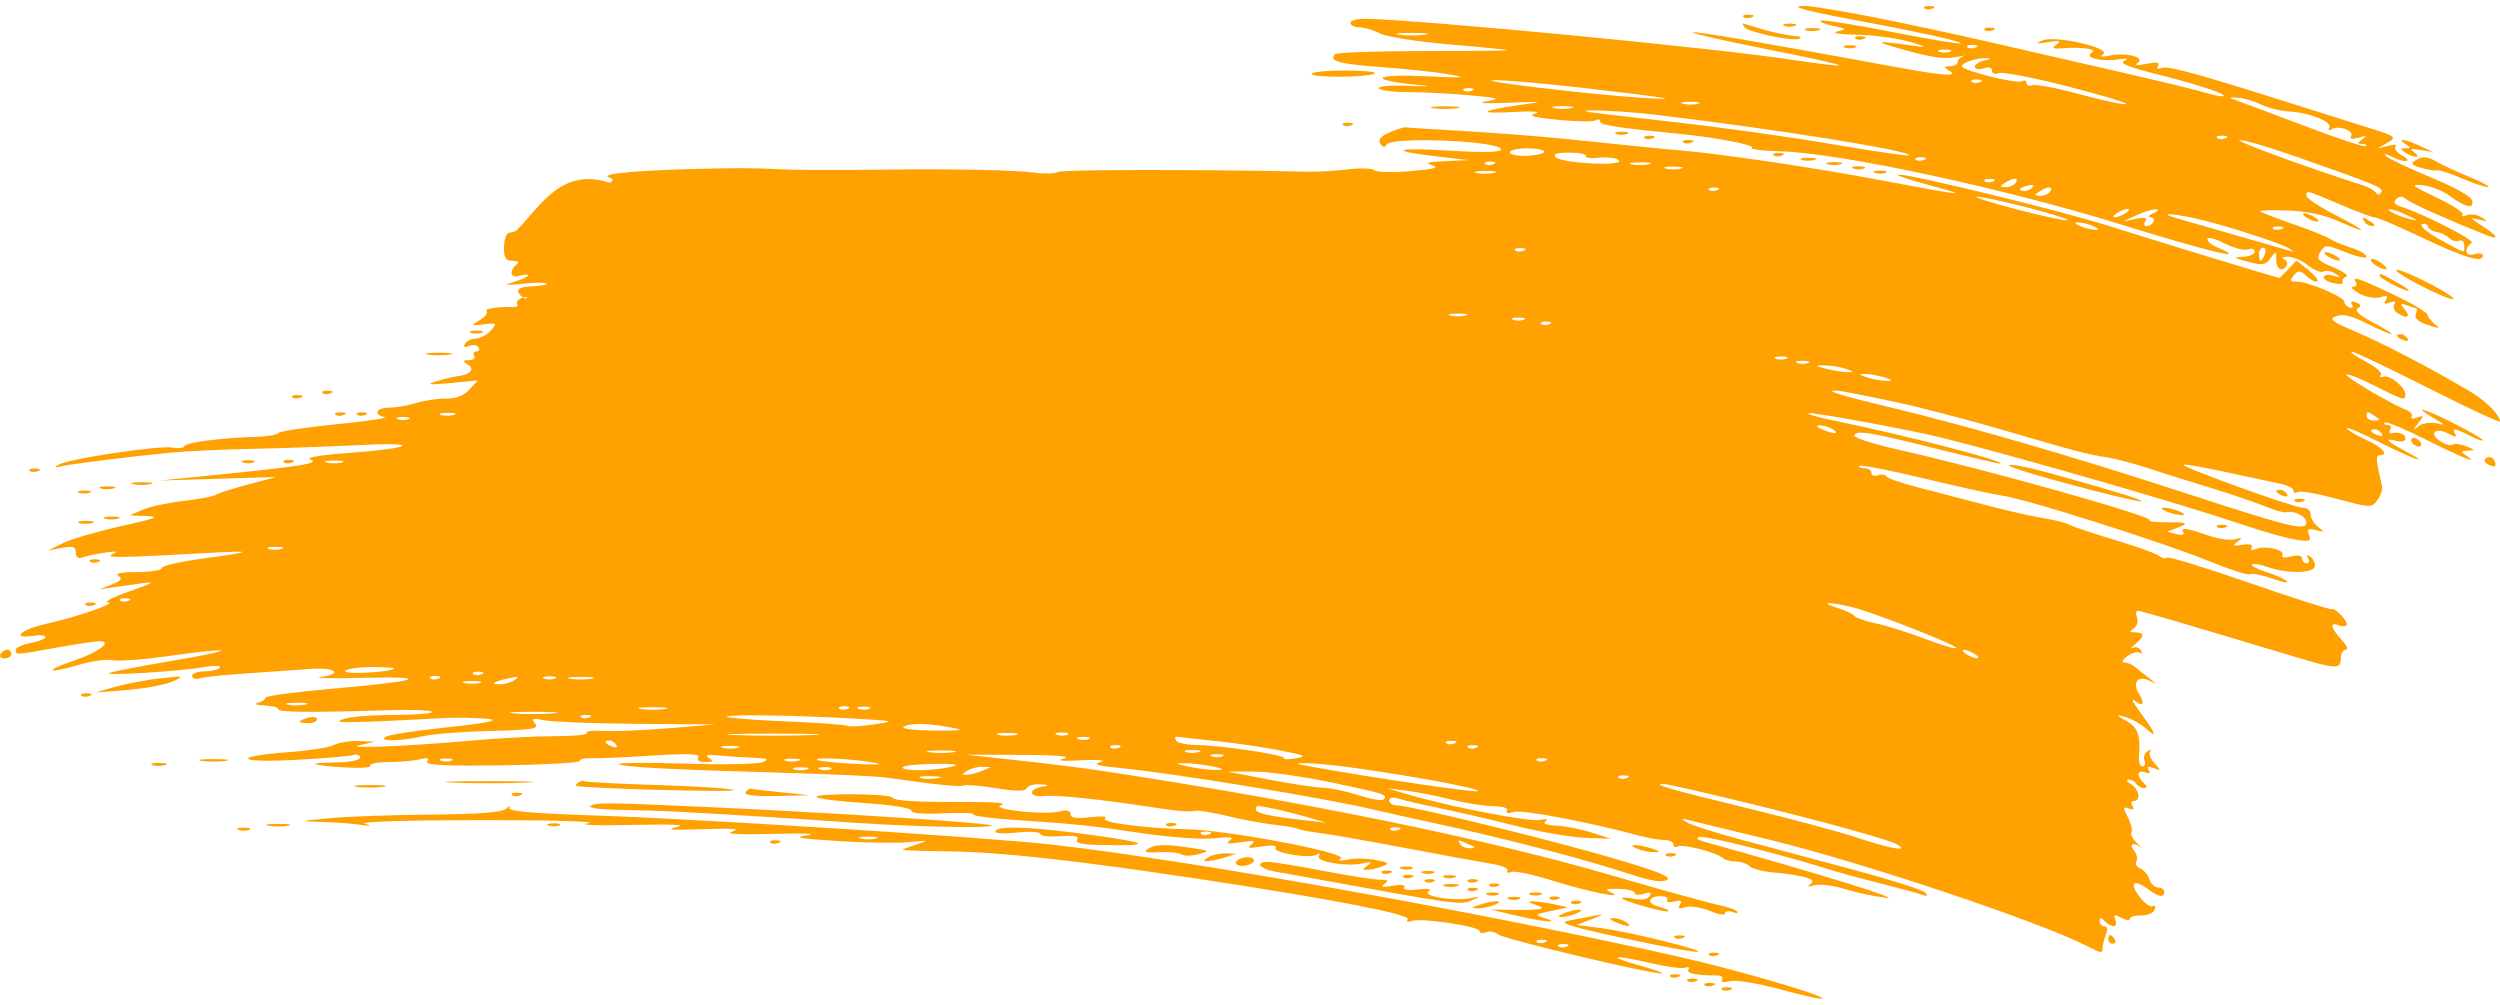 <svg width="209" height="84" viewBox="0 0 209 84" fill="none" xmlns="http://www.w3.org/2000/svg">
<g id="Union" style="mix-blend-mode:multiply">
<path d="M160.872 0.692C160.991 0.812 161.302 0.825 161.561 0.721C161.724 0.655 161.767 0.6 161.698 0.561C161.646 0.53 161.526 0.51 161.343 0.502C160.964 0.487 160.752 0.572 160.872 0.692Z" fill="#FFA100"/>
<path fill-rule="evenodd" clip-rule="evenodd" d="M160.823 2.304C159.068 1.93 157.42 1.591 156.274 1.37C153.898 0.914 151.563 0.525 151.084 0.507C149.359 0.441 150.646 0.849 154.324 1.534C160.388 2.663 164.039 3.46 163.88 3.619C163.798 3.701 161.182 3.266 158.065 2.651C156.362 2.316 154.803 2.04 153.723 1.874C152.824 1.737 152.255 1.677 152.208 1.724C152.105 1.829 152.572 2.028 153.247 2.166C153.945 2.309 154.23 2.376 154.159 2.451C154.113 2.501 153.912 2.554 153.576 2.636C153.256 2.714 153.416 2.788 153.933 2.839C154.239 2.869 154.667 2.89 155.195 2.9C156.581 2.925 158.605 3.199 159.694 3.508C160.831 3.831 161.138 3.992 160.414 3.888C156.753 3.362 156.453 3.407 158.974 4.106C161.773 4.882 162.614 4.987 163.834 4.714C164.229 4.625 164.351 4.622 164.104 4.708C163.856 4.793 163.654 5.014 163.654 5.198C163.654 5.382 163.37 5.535 163.024 5.538C162.485 5.543 162.472 5.595 162.934 5.894C163.775 6.44 162.576 6.354 158.254 5.561C146.715 3.441 141.639 2.577 141.506 2.71C141.425 2.793 144.178 3.416 147.626 4.096C151.073 4.776 153.836 5.39 153.767 5.46C153.697 5.531 151.964 5.329 149.917 5.013C143.469 4.017 118.528 1.623 114.066 1.571C113.423 1.564 112.896 1.721 112.896 1.919C112.896 2.052 113.045 2.169 113.265 2.232C113.374 2.263 113.5 2.281 113.635 2.281C114.04 2.281 114.814 2.51 115.354 2.791C115.894 3.071 118.513 3.486 121.174 3.712C122.155 3.796 123.075 3.878 123.847 3.951C125.169 4.076 126.06 4.172 126.084 4.197C126.123 4.236 122.943 4.268 119.017 4.268C115.091 4.268 111.756 4.39 111.608 4.539C111.044 5.103 111.985 5.36 115.535 5.615C117.549 5.759 120.087 6.031 121.176 6.221C122.78 6.499 122.406 6.528 119.196 6.373C115.124 6.176 114.236 6.617 117.876 7.028C119.91 7.258 119.908 7.259 117.495 7.167C116.164 7.117 115.16 7.217 115.266 7.389C115.373 7.561 116.478 7.701 117.723 7.701C118.968 7.701 121.267 7.819 122.832 7.964C125.414 8.202 125.543 8.249 124.236 8.475C123.695 8.568 123.806 8.621 124.455 8.628C124.819 8.632 125.353 8.621 126.036 8.594C127.865 8.522 128.636 8.494 128.52 8.545C128.437 8.582 127.906 8.659 126.989 8.788C123.665 9.257 123.463 9.537 126.576 9.361C128.061 9.277 128.87 9.329 128.375 9.476C127.704 9.677 128.181 9.814 130.252 10.018C131.779 10.167 133.197 10.186 133.402 10.059C133.607 9.931 133.775 9.978 133.775 10.163C133.775 10.46 135.226 10.684 140.435 11.193C143.416 11.484 146.798 12.137 146.448 12.354C146.249 12.478 147.326 12.612 148.84 12.651C153.749 12.778 167.443 15.713 177.153 18.719C182.548 20.39 186.332 21.421 186.332 21.221C186.332 21.129 185.927 20.9 185.432 20.711C184.938 20.522 184.533 20.197 184.533 19.989C184.533 19.782 185.171 19.939 185.951 20.338C186.732 20.739 187.623 20.968 187.931 20.849C188.24 20.731 188.492 20.813 188.492 21.033C188.492 21.253 188.047 21.45 187.502 21.471C186.65 21.503 186.708 21.56 187.921 21.882C189.134 22.204 189.396 22.164 189.811 21.595C190.267 20.969 190.292 20.976 190.292 21.726C190.292 22.527 190.8 22.793 191.173 22.187C191.285 22.005 191.173 21.774 190.924 21.673C190.784 21.617 190.767 21.562 190.853 21.522C190.92 21.491 191.05 21.469 191.234 21.462C191.652 21.447 192.42 21.769 192.94 22.18C193.46 22.59 194.047 22.825 194.246 22.702C194.444 22.579 194.891 22.658 195.239 22.877C195.788 23.221 195.764 23.245 195.062 23.052C194.616 22.93 194.252 22.985 194.252 23.174C194.252 23.363 194.652 23.594 195.141 23.688C195.419 23.741 195.643 23.749 195.768 23.717C195.862 23.693 195.899 23.646 195.859 23.58C195.764 23.427 195.891 23.228 196.14 23.138C196.389 23.047 195.911 22.693 195.079 22.352C193.755 21.808 193.617 21.648 193.976 21.071C194.372 20.435 194.445 20.436 196.119 21.098C197.072 21.476 197.852 21.637 197.852 21.456C197.852 21.276 197.244 20.932 196.502 20.691C195.759 20.452 194.99 20.129 194.792 19.974C194.672 19.88 194.13 19.644 193.397 19.359C192.913 19.171 192.347 18.961 191.764 18.757C190.296 18.243 189.025 17.752 188.938 17.665C188.852 17.579 189.891 17.548 191.247 17.598C192.838 17.656 194.334 17.968 195.468 18.477C198.11 19.663 197.988 19.392 195.242 17.978C193.905 17.289 192.812 16.565 192.812 16.369C192.812 15.884 192.77 15.873 195.634 17.097C197.031 17.693 198.345 18.181 198.558 18.181C198.678 18.181 199.285 18.419 200.137 18.791C200.798 19.079 201.606 19.447 202.447 19.848C206.019 21.547 207.571 22.01 207.571 21.377C207.571 21.183 207.244 21.128 206.842 21.256C206.1 21.492 205.95 20.793 206.635 20.295C206.927 20.083 202.585 17.868 200.701 17.268C200.166 17.097 200.052 16.912 200.32 16.643C200.588 16.374 200.849 16.384 201.2 16.676C201.62 17.025 204.58 18.35 207.841 19.648C209.012 20.114 208.836 19.733 207.481 18.871C206.467 18.224 206.431 18.155 207.211 18.351C207.988 18.546 208.023 18.521 207.46 18.168C207.101 17.943 206.539 17.863 206.211 17.989C205.882 18.116 205.733 18.098 205.881 17.951C206.028 17.803 205.051 17.159 203.71 16.52C201.624 15.527 201.45 15.378 202.509 15.487C203.19 15.558 204.162 15.92 204.669 16.291C206.081 17.323 206.795 17.51 206.695 16.82C206.64 16.45 205.357 15.714 203.22 14.828C201.357 14.055 199.67 13.254 199.472 13.048C199.257 12.823 199.428 12.835 199.898 13.078C200.984 13.638 201.826 13.566 200.81 13C200.359 12.748 200.116 12.408 200.27 12.245C200.425 12.082 200.147 12.056 199.652 12.188L198.752 12.429L199.594 11.933C200.401 11.456 200.328 11.402 197.794 10.612C196.341 10.159 193.451 9.249 191.372 8.589C183.653 6.141 181.231 5.48 180.71 5.68C180.38 5.807 180.269 5.734 180.419 5.49C180.587 5.216 180.287 5.169 179.448 5.336C178.658 5.493 178.402 5.46 178.717 5.241C179.381 4.781 177.68 4.359 176.343 4.652C175.688 4.795 175.512 4.756 175.823 4.535C176.553 4.016 171.794 2.93 170.759 3.38C170.106 3.663 170.192 3.691 171.213 3.525C172.178 3.369 172.347 3.413 171.933 3.715C171.494 4.035 171.561 4.096 172.293 4.042C174.102 3.908 175.372 4.086 174.872 4.404C174.208 4.828 175.643 5.186 177.116 4.964C177.852 4.854 178.015 4.894 177.592 5.083C177.135 5.288 177.959 5.62 180.472 6.244C183.847 7.082 186.59 8.019 185.756 8.049C185.539 8.056 184.89 7.914 184.316 7.734C183.742 7.553 180.762 6.829 177.693 6.125L166.353 3.523C164.713 3.147 162.707 2.706 160.823 2.304ZM116.94 2.9C117.48 2.983 118.453 2.984 119.1 2.904C119.746 2.823 119.304 2.756 118.116 2.754C116.928 2.752 116.398 2.818 116.94 2.9ZM164.471 3.944C164.591 4.064 164.902 4.077 165.161 3.973C165.448 3.858 165.363 3.772 164.943 3.755C164.564 3.739 164.352 3.824 164.471 3.944ZM162.574 4.145C162.079 4.145 161.876 4.227 162.124 4.327C162.371 4.427 162.776 4.427 163.024 4.327C163.271 4.227 163.069 4.145 162.574 4.145ZM165.094 5.582C165.094 5.384 165.458 5.151 165.904 5.065C166.349 4.979 166.47 4.889 166.173 4.864C165.368 4.798 164.014 5.216 164.014 5.531C164.014 5.903 168.644 7.052 169.073 6.785C169.26 6.67 169.413 6.741 169.413 6.946C169.413 7.15 169.638 7.231 169.912 7.125C170.186 7.02 171.975 7.361 173.888 7.884C174.772 8.126 175.618 8.335 176.294 8.482C177.081 8.654 177.637 8.744 177.752 8.705C177.966 8.634 175.786 7.972 172.909 7.234C170.032 6.496 167.421 5.991 167.106 6.113C166.783 6.237 166.533 6.148 166.533 5.909C166.533 5.649 166.254 5.573 165.814 5.714C165.418 5.84 165.094 5.781 165.094 5.582ZM164.831 6.835C164.951 6.955 165.262 6.968 165.521 6.864C165.808 6.749 165.723 6.663 165.303 6.646C164.924 6.63 164.712 6.715 164.831 6.835ZM137.195 8.174C140.914 8.415 139.564 8.183 132.467 7.361C129.326 6.996 125.946 6.701 124.956 6.703C122.946 6.71 132.701 7.881 137.195 8.174ZM122.354 7.558C122.473 7.678 122.784 7.691 123.043 7.587C123.33 7.471 123.245 7.386 122.825 7.368C122.446 7.353 122.234 7.438 122.354 7.558ZM191.418 9.327C190.674 9.284 189.59 9.018 189.008 8.734C188.428 8.45 187.547 8.195 187.052 8.167C186.236 8.121 186.253 8.152 187.232 8.495C187.826 8.704 190.404 9.668 192.96 10.638C195.517 11.608 197.691 12.32 197.79 12.22C197.89 12.12 197.742 12.035 197.462 12.032C197.04 12.028 197.045 11.961 197.492 11.647C197.908 11.354 197.836 11.323 197.177 11.511C196.626 11.667 196.403 11.621 196.552 11.38C196.836 10.918 195.496 10.448 194.919 10.805C194.676 10.957 194.597 10.908 194.732 10.69C195.032 10.202 193.143 9.424 191.418 9.327ZM141.209 8.739C141.478 8.749 141.759 8.727 141.965 8.673C142.311 8.582 142.028 8.508 141.335 8.508C141.088 8.508 140.893 8.517 140.76 8.533C140.52 8.563 140.481 8.615 140.705 8.673C140.846 8.71 141.024 8.732 141.209 8.739ZM129.901 9.034C130.245 9.124 130.893 9.127 131.341 9.041C131.789 8.954 131.507 8.88 130.715 8.876C130.325 8.874 130.038 8.891 129.889 8.918C129.735 8.947 129.726 8.988 129.901 9.034ZM159.587 12.988C159.947 12.627 147.915 10.705 138.095 9.556C135.526 9.255 131.357 9.107 132.875 9.37C133.271 9.439 136.592 9.829 140.255 10.239C143.918 10.648 149.735 11.465 153.181 12.055C156.628 12.645 159.51 13.065 159.587 12.988ZM185.35 11.533C185.47 11.653 185.781 11.666 186.04 11.562C186.327 11.446 186.242 11.361 185.822 11.344C185.443 11.328 185.231 11.413 185.35 11.533ZM199.067 16.085C199.301 15.706 198.957 15.56 192.092 13.14C189.816 12.338 187.628 11.694 187.232 11.709C186.67 11.732 192.866 14.004 197.672 15.539C198.068 15.665 198.493 15.922 198.617 16.11C198.686 16.215 198.764 16.265 198.842 16.261C198.92 16.256 198.998 16.198 199.067 16.085ZM160.152 13.34C160.271 13.46 160.582 13.473 160.841 13.369C161.128 13.253 161.043 13.168 160.623 13.15C160.244 13.135 160.032 13.22 160.152 13.34ZM167.682 15.646C168.017 15.649 168.391 15.489 168.513 15.29C168.795 14.832 168.318 14.832 167.613 15.29C167.148 15.592 167.158 15.641 167.682 15.646ZM165.911 15.147C166.031 15.267 166.342 15.28 166.601 15.176C166.888 15.06 166.803 14.975 166.383 14.957C166.004 14.942 165.792 15.027 165.911 15.147ZM169.004 15.936C169.264 16.023 169.647 15.922 169.857 15.712C170.124 15.444 169.983 15.397 169.384 15.554C168.898 15.682 168.734 15.846 169.004 15.936ZM170.562 16.369C170.897 16.372 171.271 16.212 171.393 16.013C171.674 15.555 171.198 15.555 170.493 16.013C170.028 16.315 170.038 16.364 170.562 16.369ZM201.452 18.314C202.202 18.498 202.172 18.448 201.272 18.013C200.678 17.726 200.03 17.489 199.832 17.486C199.568 17.482 199.698 17.616 200.018 17.784C200.361 17.965 200.923 18.185 201.452 18.314ZM179.784 18.156C179.525 18.142 179.637 17.991 180.033 17.82C180.496 17.619 180.561 17.506 180.213 17.5C179.916 17.495 179.187 17.721 178.593 18.002L177.513 18.513L178.556 18.294C179.291 18.14 179.525 18.198 179.345 18.49C179.205 18.717 179.252 18.904 179.451 18.904C180 18.904 180.322 18.185 179.784 18.156ZM176.793 18.17C176.991 18.17 177.396 18.012 177.693 17.82C177.99 17.627 178.071 17.469 177.873 17.469C177.675 17.469 177.27 17.627 176.973 17.82C176.676 18.012 176.595 18.17 176.793 18.17ZM191.372 20.772C190.691 20.324 185.598 18.696 183.453 18.241C181.319 17.788 180.417 17.797 182.013 18.256C188.937 20.245 190.789 20.78 191.307 20.94C191.817 21.097 191.827 21.071 191.372 20.772ZM203.711 19.397C203.367 19.346 203.027 19.132 202.958 18.921C202.887 18.71 202.665 18.64 202.464 18.765C202.263 18.89 202.95 19.46 203.992 20.032C205.431 20.822 205.854 21.081 205.973 20.98C206.039 20.924 206.012 20.76 206.012 20.515C206.012 20.208 205.815 20.032 205.575 20.125C205.335 20.217 204.959 20.112 204.739 19.891C204.519 19.67 204.057 19.448 203.711 19.397ZM190.03 19.122C190.149 19.242 190.46 19.255 190.72 19.151C191.007 19.035 190.921 18.95 190.502 18.932C190.123 18.917 189.91 19.002 190.03 19.122ZM188.994 21.795C189.072 21.795 189.228 21.551 189.342 21.253C189.415 21.064 189.415 20.897 189.358 20.799C189.324 20.743 189.271 20.711 189.201 20.711C189.009 20.711 188.852 20.954 188.852 21.253C188.852 21.551 188.916 21.795 188.994 21.795Z" fill="#FFA100"/>
<path d="M145.752 1.415C145.872 1.535 146.183 1.548 146.442 1.443C146.729 1.328 146.644 1.242 146.224 1.225C145.845 1.21 145.633 1.295 145.752 1.415Z" fill="#FFA100"/>
<path d="M149.614 1.976C149.119 1.976 148.917 2.058 149.164 2.159C149.412 2.259 149.817 2.259 150.064 2.159C150.213 2.098 150.199 2.045 150.058 2.012C149.964 1.99 149.813 1.976 149.614 1.976Z" fill="#FFA100"/>
<path d="M149.974 3.003C149.479 2.971 148.345 2.736 147.454 2.479C146.564 2.223 145.785 1.992 145.723 1.967C145.683 1.949 145.688 2 145.728 2.089C145.749 2.136 145.78 2.193 145.819 2.256C146.081 2.68 149.838 3.481 150.433 3.24C150.675 3.141 150.469 3.034 149.974 3.003Z" fill="#FFA100"/>
<path d="M165.911 2.499C166.031 2.619 166.342 2.632 166.601 2.528C166.888 2.412 166.803 2.327 166.383 2.309C166.004 2.294 165.792 2.379 165.911 2.499Z" fill="#FFA100"/>
<path d="M150.957 2.518C151.201 2.617 151.687 2.623 152.037 2.531C152.387 2.439 152.188 2.358 151.594 2.351C151 2.344 150.714 2.419 150.957 2.518Z" fill="#FFA100"/>
<path d="M155.112 3.222C155.231 3.342 155.542 3.355 155.802 3.25C156.088 3.135 156.003 3.049 155.584 3.032C155.205 3.016 154.992 3.102 155.112 3.222Z" fill="#FFA100"/>
<path d="M154.654 3.783C154.159 3.783 153.957 3.865 154.204 3.965C154.452 4.066 154.857 4.066 155.104 3.965C155.352 3.865 155.149 3.783 154.654 3.783Z" fill="#FFA100"/>
<path d="M109.656 6.18C109.656 6.52 114.596 6.476 114.939 6.133C115.069 6.002 113.934 5.894 112.417 5.894C110.898 5.894 109.656 6.023 109.656 6.18Z" fill="#FFA100"/>
<path d="M121.143 9.1C121.386 9.092 121.617 9.073 121.806 9.044C122.35 8.961 121.905 8.894 120.816 8.894C119.727 8.894 119.282 8.961 119.826 9.044C120.181 9.098 120.684 9.117 121.143 9.1Z" fill="#FFA100"/>
<path d="M112.274 10.449C112.394 10.569 112.704 10.582 112.964 10.478C113.127 10.412 113.17 10.356 113.099 10.317C113.046 10.287 112.927 10.267 112.746 10.259C112.558 10.252 112.412 10.269 112.326 10.303C112.238 10.337 112.214 10.389 112.274 10.449Z" fill="#FFA100"/>
<path fill-rule="evenodd" clip-rule="evenodd" d="M132.875 11.815C130.104 11.513 125.567 11.138 122.796 10.982C120.024 10.827 117.653 10.675 117.528 10.646C117.402 10.616 116.803 10.801 116.199 11.057C115.43 11.381 115.187 11.665 115.392 11.999C115.597 12.331 115.761 12.355 115.931 12.079C116.353 11.392 125.496 11.787 125.496 12.491C125.496 12.734 124.067 12.771 121.266 12.598C116.608 12.31 115.944 12.592 120.13 13.079L122.796 13.39L120.816 13.472C119.331 13.535 119.061 13.62 119.736 13.814C120.391 14.002 119.905 14.136 117.955 14.305C116.48 14.432 115.103 14.402 114.895 14.236C114.687 14.07 113.706 14.036 112.716 14.16C111.726 14.285 110.187 14.371 109.296 14.352C99.984 14.155 88.768 14.169 88.43 14.379C88.197 14.524 87.329 14.548 86.502 14.434C84.972 14.223 79.841 14.111 74.468 14.172L71.499 14.206H67.719C64.658 14.206 64.394 14.004 60.231 14.077C53.731 14.192 49.987 14.499 50.93 14.839C51.298 14.972 51.313 15.083 50.99 15.284C46.928 13.943 45.199 17.234 43.253 19.192C43.166 19.279 43.016 19.356 42.859 19.402C42.765 19.43 42.668 19.446 42.581 19.446C42.349 19.446 42.15 19.974 42.137 20.62C42.118 21.572 42.255 21.796 42.857 21.8C43.265 21.803 43.438 21.925 43.24 22.071C42.527 22.598 42.649 23.305 43.411 23.062C43.812 22.934 44.14 22.918 44.14 23.025C44.14 23.132 43.613 23.375 42.97 23.566C42.026 23.845 42.199 23.872 43.87 23.707C46.064 23.49 46.515 23.831 44.14 23.963C42.426 24.058 43.92 25.108 44.012 24.961C44.103 24.814 43.927 24.791 43.621 24.909C43.315 25.026 43.142 25.25 43.238 25.406C43.334 25.561 43.212 25.681 42.966 25.672C41.621 25.624 40.452 25.802 40.672 26.022C40.809 26.161 40.553 26.494 40.101 26.762C39.632 27.041 39.444 27.159 39.603 27.182C39.713 27.198 39.987 27.168 40.449 27.115C41.562 26.986 41.589 27.012 41.024 27.639C40.696 28.002 40.139 28.299 39.786 28.299C39.567 28.299 39.329 28.372 39.145 28.482C39.031 28.551 38.937 28.633 38.882 28.722C38.709 29.005 38.817 29.07 39.21 28.919C39.533 28.794 39.893 28.848 40.01 29.038C40.127 29.228 40.042 29.384 39.82 29.384C39.599 29.384 39.518 29.546 39.64 29.745C39.763 29.944 39.57 30.109 39.211 30.112C38.67 30.116 38.65 30.174 39.09 30.454C39.727 30.858 39.367 31.297 38.277 31.448C37.838 31.509 36.994 31.712 36.4 31.9C35.598 32.154 35.914 32.185 37.634 32.023L39.948 31.805L39.235 32.574C38.763 33.082 38.102 33.335 37.281 33.322C36.599 33.31 35.474 33.477 34.783 33.691C34.427 33.802 33.986 33.902 33.568 33.973C33.173 34.04 32.798 34.081 32.533 34.081C31.441 34.081 31.169 34.678 32.17 34.875C32.517 34.944 30.698 35.21 28.128 35.467C25.558 35.724 23.371 36.056 23.268 36.204C23.165 36.353 22.352 36.493 21.461 36.517C18.606 36.593 15.525 36.99 15.419 37.294C15.363 37.457 14.909 37.512 14.41 37.416C13.35 37.213 5.693 38.364 4.902 38.847C4.489 39.098 4.531 39.132 5.082 38.992C5.874 38.792 10.607 38.198 14.261 37.842C15.548 37.716 18.626 37.572 21.101 37.522C23.576 37.472 27.626 37.33 30.101 37.206C35.436 36.939 34.538 37.478 28.97 37.883C26.711 38.048 25.524 38.259 25.961 38.418C26.805 38.724 25.162 38.991 18.041 39.704L13.361 40.172L23.081 39.879L20.741 40.503C19.454 40.847 18.233 41.238 18.029 41.373C17.824 41.507 16.609 41.735 15.329 41.881C14.048 42.026 12.516 42.356 11.922 42.616L10.842 43.088L12.282 43.14C13.42 43.182 12.969 43.359 10.122 43.987C8.142 44.425 5.955 45.063 5.262 45.406L4.002 46.029L5.172 45.809C6.116 45.631 6.342 45.705 6.342 46.197C6.342 46.577 6.535 46.732 6.857 46.609C7.139 46.5 7.989 46.318 8.746 46.205C9.737 46.057 9.921 46.091 9.402 46.33C8.685 46.659 9.916 46.641 17.681 46.212C21.382 46.008 21.162 46.125 16.691 46.735C14.959 46.972 13.541 47.312 13.541 47.49C13.541 47.668 12.61 47.816 11.472 47.819C10.169 47.823 9.584 47.941 9.892 48.137C10.262 48.372 10.129 48.55 9.353 48.858L8.322 49.266L9.402 49.112L11.922 48.755C13.033 48.597 12.786 48.752 10.842 49.429C9.456 49.912 8.646 50.33 9.042 50.358C9.828 50.414 6.465 51.572 3.736 52.186C1.766 52.629 0.915 53.426 2.691 53.165C4.242 52.936 4.127 53.458 2.562 53.752C1.869 53.883 1.302 54.145 1.302 54.335C1.302 54.768 1.266 54.77 4.722 54.143C5.592 53.985 6.468 53.841 7.142 53.743C7.693 53.662 8.109 53.611 8.275 53.608C9.489 53.586 8.296 54.51 6.179 55.232C3.614 56.108 3.883 56.369 6.549 55.591C7.682 55.26 8.971 55.081 9.415 55.193C9.859 55.305 11.9 55.156 13.951 54.864C19.681 54.046 20.082 54.28 14.555 55.215C11.846 55.674 9.416 56.143 9.156 56.257C8.54 56.527 15.062 56.126 17.043 55.771C17.636 55.665 18.103 55.642 18.292 55.698C18.373 55.722 18.403 55.76 18.372 55.812C18.266 55.984 17.702 56.125 17.12 56.125C16.537 56.125 16.061 56.299 16.061 56.511C16.061 56.723 16.345 56.812 16.691 56.708C17.038 56.605 18.779 56.422 20.561 56.303C22.343 56.183 24.733 56.015 25.871 55.929C28.048 55.764 28.782 56.32 26.771 56.609C26.128 56.702 27.788 56.727 30.461 56.665C36.357 56.528 35.057 56.944 27.552 57.597C24.598 57.854 22.181 58.185 22.181 58.333C22.181 58.481 21.898 58.676 21.551 58.767C21.204 58.858 21.448 58.951 22.091 58.974C22.734 58.997 23.261 59.138 23.261 59.287C23.261 59.553 25.868 59.577 32.537 59.372C34.371 59.316 35.978 59.375 36.106 59.504C36.235 59.633 34.977 59.751 33.311 59.766C30.238 59.793 28.678 59.963 28.335 60.307C28.231 60.411 30.328 60.382 32.993 60.241C36.887 60.037 37.799 59.984 38.71 59.999C39.069 60.005 39.428 60.021 39.971 60.043C42.279 60.137 41.309 60.397 36.93 60.857C34.659 61.095 32.557 61.424 32.261 61.588C31.498 62.008 33.482 61.982 35.353 61.548C36.164 61.36 38.7 61.161 40.989 61.105C44.532 61.019 45.09 60.927 44.736 60.491C44.387 60.06 44.514 60.017 45.535 60.22C46.203 60.353 49.686 60.484 53.274 60.513L59.799 60.563L55.839 60.886C53.661 61.063 51.207 61.162 50.384 61.106C49.561 61.05 48.964 61.126 49.055 61.275C49.147 61.424 47.957 61.546 46.411 61.546C44.865 61.546 41.899 61.697 39.82 61.882C34.079 62.391 28.649 62.619 30.101 62.289L31.361 62.002L29.987 61.955C29.232 61.928 28.302 62.075 27.92 62.28C27.539 62.485 25.889 62.75 24.254 62.87C19.418 63.225 19.642 63.782 24.521 63.535C26.897 63.414 29.124 63.232 29.471 63.129C29.7 63.061 29.902 63.078 30.012 63.158C30.068 63.199 30.101 63.257 30.101 63.328C30.101 63.554 29.24 63.726 28.031 63.743C25.496 63.778 25.912 63.975 28.91 64.161C30.136 64.237 31.057 64.168 30.958 64.007C30.859 63.846 31.557 63.712 32.509 63.709C33.114 63.707 33.807 63.664 34.354 63.599C34.667 63.562 34.933 63.518 35.107 63.472C35.712 63.309 35.895 63.364 35.716 63.656C35.526 63.965 37.124 64.049 41.957 63.983C45.53 63.934 48.455 63.77 48.456 63.618C48.458 63.466 48.905 63.362 49.45 63.387C49.994 63.412 52.283 63.314 54.537 63.168C57.529 62.976 58.568 63.014 58.386 63.309C58.229 63.564 58.445 63.712 58.968 63.709C59.633 63.704 59.691 63.634 59.259 63.358C58.882 63.117 59.152 63.058 60.159 63.162C60.951 63.244 62.247 63.332 63.039 63.358C64.183 63.394 64.331 63.467 63.759 63.714C63.363 63.885 60.448 63.943 57.282 63.842C54.115 63.742 51.622 63.757 51.742 63.877C51.987 64.123 55.902 64.328 65.919 64.619C69.68 64.728 73.325 64.898 74.018 64.996C78.347 65.611 80.319 65.813 80.553 65.667C80.701 65.576 81.92 65.677 83.263 65.893C84.973 66.167 85.742 66.17 85.831 65.903C85.9 65.693 86.39 65.543 86.917 65.57C87.766 65.614 87.783 65.638 87.068 65.776C85.909 66 86.064 66.671 87.248 66.554C88.448 66.436 92.062 66.823 97.237 67.622C98.425 67.806 99.584 67.885 99.812 67.797C100.041 67.71 101.256 67.89 102.512 68.197C103.769 68.504 105.586 68.844 106.552 68.952C107.517 69.059 108.417 69.216 108.551 69.3C108.686 69.383 109.479 69.534 110.312 69.635C111.146 69.736 114.377 70.303 117.492 70.895C120.607 71.486 123.845 72.079 124.687 72.211C125.529 72.343 126.128 72.597 126.018 72.776C125.908 72.955 126.055 73.01 126.344 72.899C126.633 72.787 128.144 73.1 129.702 73.594C132.618 74.519 136.038 75.212 134.675 74.602C134.39 74.475 134.278 74.396 134.369 74.351C134.462 74.306 134.764 74.297 135.305 74.308C136.048 74.324 136.655 74.479 136.655 74.651C136.655 74.755 136.779 74.808 136.97 74.805C137.097 74.802 137.252 74.775 137.42 74.722C137.968 74.547 138.108 74.602 137.916 74.915C137.753 75.179 137.241 75.269 136.611 75.143C136.041 75.028 135.575 75 135.575 75.079C135.575 75.296 139.306 76.351 139.474 76.182C139.555 76.102 139.197 75.929 138.68 75.799C137.625 75.534 137.749 74.917 138.857 74.917C139.254 74.917 139.486 75.064 139.376 75.244C139.264 75.424 139.524 75.48 139.95 75.368C140.516 75.219 140.651 75.288 140.446 75.621C140.241 75.955 140.363 76.015 140.903 75.843C141.121 75.773 141.485 75.781 141.885 75.848C142.23 75.907 142.601 76.01 142.929 76.147C143.636 76.444 144.215 76.537 144.215 76.355C144.215 76.173 144.498 76.125 144.845 76.25C145.018 76.313 145.146 76.337 145.214 76.327C145.282 76.317 145.289 76.271 145.219 76.193C145.078 76.037 144.349 75.788 143.599 75.639C142.849 75.49 138.771 74.359 134.537 73.125C124.158 70.101 108.72 66.947 91.837 64.402C90.452 64.193 87.374 63.812 84.998 63.555L80.678 63.087L85.358 63.106C88.314 63.119 89.639 63.23 88.958 63.408C88.245 63.594 88.733 63.645 90.397 63.56C91.837 63.486 92.532 63.544 92.017 63.697C91.335 63.899 91.728 64.023 93.637 64.207C98.107 64.637 110.717 66.707 114.876 67.692C115.668 67.88 118.203 68.444 120.509 68.948C126.342 70.219 132.581 71.86 136.541 73.162C138.031 73.653 138.962 73.786 139.356 73.565C139.789 73.321 138.593 72.839 134.789 71.727C129.398 70.151 117.851 67.334 116.766 67.33C116.419 67.329 116.136 67.146 116.136 66.924C116.136 66.671 116.438 66.616 116.946 66.775C117.392 66.916 118.89 67.261 120.276 67.543C121.662 67.825 124.497 68.484 126.576 69.008C128.655 69.533 131.327 69.998 132.515 70.042L134.675 70.123L133.055 69.602C132.164 69.315 130.838 69.055 130.109 69.024C129.271 68.988 128.939 68.854 129.209 68.658C129.469 68.47 129.292 68.426 128.757 68.546C127.893 68.738 121.293 67.468 117.756 66.429L115.956 65.9L117.576 66.102C118.467 66.214 120.151 66.545 121.318 66.84C122.485 67.134 124.062 67.383 124.823 67.394C125.639 67.405 126.116 67.559 125.986 67.77C125.85 67.991 126.067 68.032 126.55 67.878C127.23 67.661 132.774 68.711 137.057 69.867C137.494 69.985 138.011 70.09 138.443 70.154C138.72 70.195 138.962 70.219 139.126 70.219C139.549 70.219 139.895 70.391 139.895 70.602C139.895 70.812 140.054 70.886 140.247 70.765C140.635 70.525 143.473 71.247 144.016 71.725C144.205 71.891 144.699 72.026 145.115 72.026C145.427 72.026 145.795 72.123 146.047 72.26C146.129 72.305 146.199 72.355 146.25 72.406C146.458 72.616 147.317 72.85 148.157 72.928C150.826 73.173 151.933 73.506 151.372 73.895C151.018 74.141 151.111 74.174 151.691 74.01C152.141 73.883 153.275 74.022 154.211 74.319C155.148 74.616 156.724 74.949 157.714 75.059C159.128 75.216 151.625 72.906 142.595 70.402C141.888 70.206 141.719 70.054 142.105 69.962C142.605 69.841 149.466 71.574 153.034 72.722C153.279 72.8 153.729 72.93 154.287 73.083C155.085 73.303 156.104 73.572 157.056 73.813C157.855 74.015 158.654 74.224 159.302 74.4C159.967 74.58 160.472 74.725 160.656 74.789C161.127 74.957 161.21 74.909 160.946 74.619C160.744 74.397 158.071 73.545 155.006 72.727L145.547 70.195C143.409 69.621 141.384 68.977 141.047 68.764C140.723 68.559 140.597 68.469 140.684 68.463C140.743 68.459 140.899 68.493 141.155 68.556C141.551 68.655 144.548 69.382 147.814 70.173C155.602 72.059 170.533 77.057 174.525 79.114C175.714 79.726 175.769 79.728 175.79 79.163C175.799 78.915 175.925 78.426 176.069 78.079C176.226 77.699 176.171 77.446 175.932 77.446C175.712 77.446 175.533 77.251 175.533 77.013C175.533 76.675 175.629 76.675 175.965 77.013C176.572 77.622 177.09 77.552 176.839 76.896C176.668 76.447 176.76 76.416 177.341 76.728C177.732 76.938 178.053 76.976 178.053 76.812C178.053 76.728 178.165 76.654 178.345 76.603C178.518 76.553 178.751 76.525 179.008 76.529C179.533 76.536 180.04 76.317 180.134 76.041C180.229 75.765 180.149 75.637 179.957 75.756C179.765 75.875 179.252 75.491 178.819 74.903C177.966 73.744 178.428 73.457 179.652 74.386C180.465 75.004 180.933 75.066 180.933 74.555C180.933 74.356 180.701 74.194 180.417 74.194C180.133 74.194 179.803 73.884 179.683 73.504C179.563 73.125 179.218 72.72 178.916 72.603C178.699 72.52 178.564 72.358 178.554 72.197C178.551 72.134 178.565 72.071 178.601 72.012C178.73 71.803 178.639 71.396 178.4 71.106C178.212 70.88 178.175 70.716 178.238 70.635C178.328 70.521 178.62 70.573 178.978 70.851C179.171 71.001 179.029 70.842 178.663 70.5C178.298 70.158 178.083 69.74 178.187 69.57C178.291 69.402 178.156 68.839 177.888 68.32C177.459 67.488 177.467 67.402 177.966 67.594C178.241 67.7 178.369 67.69 178.349 67.567C178.342 67.522 178.316 67.463 178.271 67.389C178.127 67.156 178.182 66.966 178.392 66.966C179.007 66.966 178.828 65.951 178.143 65.55C177.931 65.426 177.815 65.314 177.81 65.244C177.808 65.2 177.85 65.173 177.942 65.17C178.177 65.165 178.471 65.322 178.593 65.521C178.715 65.72 179 65.882 179.226 65.882C179.522 65.882 179.516 65.761 179.205 65.449C178.594 64.835 178.669 64.319 179.332 64.575C179.697 64.715 179.801 64.644 179.633 64.371C179.455 64.083 179.583 64.033 180.043 64.21C180.412 64.353 180.567 64.404 180.517 64.294C180.481 64.216 180.342 64.057 180.102 63.791C179.766 63.418 179.613 62.979 179.762 62.814C179.911 62.649 179.819 62.638 179.558 62.789C179.297 62.941 179.171 63.292 179.277 63.57C179.383 63.848 179.307 64.075 179.108 64.075C178.909 64.075 178.777 63.709 178.815 63.262C178.968 61.483 178.74 60.828 177.783 60.279C176.825 59.731 176.822 59.72 177.693 59.948C178.188 60.078 178.984 60.531 179.46 60.955C180.418 61.806 180.208 61.304 178.799 59.378C178.267 58.65 178.141 58.324 178.504 58.609C179.175 59.138 179.33 58.804 178.8 57.965C178.249 57.09 178.732 56.445 179.619 56.874C180.377 57.242 180.379 57.238 179.673 56.699C179.277 56.397 178.757 55.982 178.518 55.776C178.413 55.685 178.275 55.601 178.132 55.535C177.952 55.45 177.762 55.395 177.618 55.391C177.334 55.384 177.418 55.178 177.836 54.86C178.212 54.575 178.682 54.443 178.882 54.567C179.012 54.647 179.078 54.644 179.072 54.57C179.068 54.527 179.039 54.458 178.984 54.368C178.84 54.136 178.532 54.041 178.298 54.159C178.064 54.276 178.156 54.139 178.503 53.854C179.303 53.195 179.303 52.874 178.503 52.867C177.999 52.863 177.973 52.798 178.376 52.543C178.651 52.367 178.778 51.963 178.657 51.645C178.535 51.326 178.568 51.066 178.73 51.066C178.991 51.066 182.243 52.019 191.863 54.913C195.309 55.949 195.692 55.962 195.692 55.041C195.692 54.644 195.882 54.318 196.114 54.318C196.347 54.318 196.185 53.942 195.755 53.482C194.861 52.527 194.736 51.982 195.477 52.267C195.755 52.374 196.065 52.378 196.167 52.276C196.395 52.046 195.235 50.776 194.936 50.93C194.818 50.991 191.717 49.999 188.046 48.726C184.374 47.452 181.276 46.505 181.161 46.621C181.045 46.737 180.744 46.669 180.491 46.468C180.375 46.376 179.96 46.2 179.373 45.984C178.683 45.731 177.755 45.425 176.793 45.138C175.011 44.606 173.304 44.035 173 43.869C172.851 43.788 172.546 43.688 172.169 43.591C171.771 43.489 171.293 43.389 170.84 43.32C169.956 43.184 167.775 42.687 165.994 42.216C164.212 41.745 161.654 41.078 160.31 40.735C158.965 40.391 157.786 39.98 157.689 39.822C157.591 39.663 157.273 39.625 156.983 39.737C156.692 39.849 156.454 39.761 156.454 39.541C156.454 39.321 156.184 39.141 155.854 39.141C155.525 39.141 155.342 39.052 155.451 38.944C155.558 38.835 157.975 39.307 160.82 39.992C163.666 40.677 166.642 41.33 167.433 41.444C169.453 41.734 180.836 45.343 184.641 46.899C186.384 47.612 187.945 48.11 188.113 48.007C188.279 47.903 189.119 48.068 189.981 48.373C190.841 48.678 191.385 48.777 191.189 48.595C190.992 48.412 190.213 48.064 189.458 47.821C188.703 47.579 188.167 47.296 188.27 47.194C188.372 47.091 188.974 47.189 189.607 47.41C191.298 48.002 193.532 47.935 193.532 47.293C193.532 47.006 193.345 46.656 193.117 46.514C192.859 46.354 192.799 46.415 192.958 46.673C193.099 46.903 193.043 47.091 192.833 47.091C192.624 47.091 192.452 46.911 192.452 46.691C192.452 46.44 192.103 46.377 191.522 46.524C190.979 46.661 190.678 46.618 190.799 46.421C191.072 45.979 189.448 45.578 188.641 45.888C188.255 46.037 188.101 45.988 188.243 45.759C188.385 45.528 188.101 45.447 187.492 45.545C186.698 45.672 186.614 45.624 187.052 45.289C187.5 44.947 187.463 44.911 186.843 45.085C186.43 45.2 185.397 45.048 184.547 44.747C182.776 44.12 182.245 44.062 182.532 44.528C182.643 44.708 182.381 44.763 181.949 44.65L181.165 44.444L181.949 44.153C183.07 43.736 182.937 43.657 181.134 43.666C180.255 43.671 179.614 43.596 179.71 43.5C180.036 43.173 166.175 39.278 158.614 37.571C156.535 37.101 154.915 36.571 155.014 36.393C155.262 35.946 156.238 36.107 161.973 37.537C164.712 38.22 167.061 38.769 167.193 38.757C168.12 38.668 159.015 36.31 153.295 35.157C152.053 34.907 151.104 34.634 151.186 34.551C151.337 34.4 159.725 35.938 162.394 36.607C168.819 38.216 182.449 42.156 187.412 43.837C189.096 44.408 191.101 44.978 191.871 45.104C193.085 45.305 193.238 45.255 193.035 44.724C192.847 44.231 192.96 44.153 193.616 44.319C194.357 44.506 194.374 44.482 193.802 44.052C193.455 43.791 193.172 43.322 193.172 43.008C193.172 42.694 192.889 42.444 192.542 42.453C191.839 42.469 182.345 39.048 182.542 38.85C182.611 38.781 184.262 39.068 186.21 39.49C188.158 39.911 190.197 40.35 190.742 40.466C191.286 40.582 191.732 40.828 191.732 41.014C191.732 41.2 191.892 41.252 192.088 41.131C192.284 41.009 193.75 41.264 195.346 41.696C198.174 42.462 198.26 42.465 198.755 41.805C198.916 41.59 199.041 41.317 199.103 41.066C199.149 40.883 199.162 40.712 199.131 40.586C198.636 38.552 198.595 38.057 198.925 38.057C199.759 38.057 199.197 37.401 197.834 36.784C197.033 36.421 196.288 35.98 196.18 35.804C196.072 35.628 197.291 36.144 198.89 36.951C201.807 38.424 203.53 39.011 201.002 37.671C200.021 37.151 199.583 36.843 199.709 36.775C199.775 36.739 199.995 36.769 200.372 36.868C200.592 36.926 200.788 36.923 200.919 36.872C201.027 36.83 201.092 36.755 201.092 36.653C201.092 36.278 200.591 36.094 199.895 36.216C199.732 36.244 199.701 36.101 199.826 35.897C199.951 35.694 199.856 35.527 199.613 35.527C199.37 35.527 199.263 35.436 199.374 35.324C199.485 35.212 201.048 35.862 202.847 36.769C205.852 38.284 207.444 38.908 206.131 38.057C205.683 37.765 205.713 37.701 206.311 37.678C206.955 37.653 206.942 37.613 206.188 37.31C205.724 37.123 205.198 37.062 205.018 37.173C204.839 37.285 204.357 37.139 203.945 36.85C203 36.185 203.659 35.695 204.727 36.269C205.264 36.557 205.423 36.562 205.254 36.286C205.044 35.944 205.098 35.835 205.486 35.966C205.711 36.043 206.048 36.2 206.51 36.44C206.766 36.573 207.003 36.68 207.187 36.748C207.422 36.836 207.571 36.862 207.571 36.806C207.571 36.703 206.437 36.047 205.051 35.346C202.577 34.096 201.575 33.865 203.522 34.994C204.474 35.547 204.478 35.562 203.631 35.382C203.145 35.28 202.498 35.392 202.191 35.633C201.689 36.024 201.687 35.997 202.172 35.369C202.664 34.73 202.655 34.69 202.063 34.913C201.706 35.047 201.503 35.014 201.611 34.838C201.719 34.662 201.525 34.411 201.18 34.278C199.915 33.795 196.003 31.481 196.168 31.314C196.262 31.22 197.322 31.642 198.525 32.251C200.941 33.475 201.092 33.519 201.092 32.997C201.092 32.377 199.812 31.318 199.269 31.488C198.984 31.578 198.88 31.513 199.037 31.345C199.193 31.177 198.627 30.674 197.777 30.228C196.927 29.782 196.4 29.409 196.605 29.4C196.811 29.391 199.686 30.756 202.995 32.432C206.304 34.109 209.006 35.37 209 35.233C208.974 34.677 207.863 33.55 206.587 32.785C203.526 30.95 199.324 28.747 197.007 27.763C194.898 26.867 194.653 26.674 195.316 26.427C195.863 26.225 196.616 26.406 197.86 27.039C198.833 27.533 199.754 27.93 199.91 27.921C200.065 27.912 199.398 27.49 198.427 26.983C197.264 26.376 196.814 25.967 197.107 25.785C197.438 25.58 197.401 25.451 196.963 25.282C196.582 25.135 196.463 25.198 196.624 25.459C196.765 25.689 196.684 25.801 196.435 25.718C196.195 25.637 195.987 25.412 195.973 25.219C195.943 24.795 192.901 23.521 191.975 23.544C191.438 23.558 191.397 23.464 191.757 23.03C192.141 22.566 192.28 22.576 192.866 23.108C193.235 23.443 193.625 23.629 193.733 23.52C193.841 23.412 193.491 22.976 192.954 22.552L191.978 21.781L191.301 22.511C190.929 22.912 190.59 23.238 190.548 23.235C190.338 23.22 179.567 19.935 176.433 18.929C172.552 17.684 159.738 14.551 158.705 14.593C158.357 14.608 159.532 15.01 161.314 15.488C164.927 16.456 164.144 16.38 157.534 15.12C152.021 14.07 143.825 12.848 140.435 12.57C139.049 12.457 135.647 12.117 132.875 11.815ZM127.656 13.026C128.447 12.994 129.095 12.84 129.095 12.684C129.095 12.606 128.935 12.535 128.676 12.483C128.415 12.431 128.053 12.399 127.656 12.399C126.864 12.399 126.216 12.553 126.216 12.741C126.216 12.826 126.347 12.899 126.564 12.95C126.828 13.012 127.22 13.043 127.656 13.026ZM133.763 13.185C133.012 13.257 132.473 13.191 132.567 13.038C132.661 12.886 132.048 12.761 131.205 12.761C130.13 12.761 129.784 12.874 130.051 13.141C130.56 13.652 135.667 13.926 135.359 13.425C135.234 13.221 134.516 13.113 133.763 13.185ZM136.381 13.732C136.725 13.822 137.373 13.825 137.821 13.739C137.959 13.712 138.027 13.687 138.034 13.664C138.047 13.613 137.743 13.577 137.195 13.574C136.403 13.57 136.036 13.641 136.381 13.732ZM124.333 13.787C124.48 13.816 124.672 13.799 124.843 13.73C125.13 13.615 125.045 13.529 124.625 13.512C124.246 13.496 124.034 13.582 124.153 13.701C124.194 13.743 124.257 13.771 124.333 13.787ZM139.126 14.004C139.096 14.03 139.139 14.061 139.265 14.094C139.612 14.185 140.178 14.185 140.525 14.094C140.871 14.003 140.588 13.928 139.895 13.928C139.454 13.928 139.179 13.958 139.126 14.004ZM123.422 14.454C123.765 14.545 124.414 14.548 124.861 14.461C125.309 14.375 125.027 14.301 124.236 14.297C123.444 14.293 123.077 14.364 123.422 14.454ZM142.872 15.87C142.992 15.99 143.303 16.003 143.562 15.898C143.849 15.783 143.764 15.697 143.344 15.68C142.965 15.665 142.753 15.75 142.872 15.87ZM171.729 17.973C171.165 17.799 170.422 17.591 169.587 17.375C168.529 17.101 167.481 16.853 166.675 16.682C165.975 16.533 165.458 16.442 165.274 16.442C164.878 16.441 166.335 16.908 168.513 17.481C170.692 18.054 172.632 18.474 172.827 18.414C172.939 18.38 172.501 18.209 171.729 17.973ZM175.387 19.166C175.406 19.114 175.273 19.024 174.993 18.904C174.597 18.733 174.03 18.593 173.733 18.593C173.393 18.593 173.459 18.708 173.913 18.904C174.309 19.075 174.876 19.214 175.173 19.214C175.304 19.214 175.375 19.197 175.387 19.166ZM126.673 20.929C126.793 21.049 127.104 21.062 127.363 20.957C127.65 20.842 127.565 20.757 127.145 20.739C126.872 20.728 126.685 20.769 126.647 20.838C126.633 20.865 126.64 20.896 126.673 20.929ZM121.896 26.215C121.203 26.215 120.919 26.29 121.266 26.38C121.612 26.471 122.179 26.471 122.526 26.38C122.872 26.29 122.589 26.215 121.896 26.215ZM126.936 26.55C126.441 26.55 126.238 26.632 126.486 26.732C126.733 26.832 127.138 26.832 127.386 26.732C127.633 26.632 127.431 26.55 126.936 26.55ZM129.124 27.171C129.249 27.176 129.392 27.154 129.523 27.101C129.81 26.985 129.725 26.9 129.305 26.883C129.209 26.879 129.124 26.881 129.053 26.889C128.84 26.912 128.744 26.983 128.833 27.072C128.893 27.132 129 27.165 129.124 27.171ZM149.076 30.049C149.174 30.037 149.267 30.015 149.344 29.984C149.476 29.931 149.48 29.883 149.382 29.85C149.295 29.82 149.127 29.802 148.894 29.802C148.399 29.802 148.197 29.884 148.444 29.984C148.615 30.053 148.859 30.075 149.076 30.049ZM150.694 30.163C150.199 30.163 149.997 30.245 150.244 30.346C150.492 30.446 150.897 30.446 151.144 30.346C151.392 30.245 151.189 30.163 150.694 30.163ZM154.474 31.112C155.038 31.117 154.999 31.056 154.294 30.829C153.799 30.67 152.989 30.543 152.494 30.546C151.686 30.553 151.704 30.581 152.674 30.829C153.268 30.981 154.078 31.108 154.474 31.112ZM157.714 31.841C158.284 31.841 158.247 31.781 157.534 31.552C157.039 31.393 156.31 31.262 155.914 31.262C155.344 31.262 155.381 31.323 156.094 31.552C156.589 31.711 157.318 31.841 157.714 31.841ZM167.315 35.908C164.477 35.075 160.346 34.008 158.135 33.538C155.923 33.067 153.885 32.672 153.604 32.659C152.395 32.605 153.697 33.018 157.955 34.039C164.596 35.632 173.168 38.118 182.373 41.12C191.561 44.117 192.812 44.423 192.812 43.673C192.812 43.17 191.74 42.634 191.132 42.832C190.959 42.889 190.173 42.667 189.385 42.339C188.597 42.011 186.494 41.298 184.713 40.754C182.931 40.21 180.545 39.461 179.411 39.09C178.276 38.719 176.818 38.337 176.171 38.242C174.594 38.009 173.382 37.69 167.315 35.908ZM198.482 35.16C199.02 35.156 199.033 35.103 198.572 34.804C197.893 34.363 197.852 34.363 197.852 34.804C197.852 35.003 198.135 35.163 198.482 35.16ZM36.843 34.68C37.087 34.779 37.573 34.785 37.923 34.693C38.273 34.602 38.074 34.52 37.48 34.513C36.886 34.506 36.6 34.581 36.843 34.68ZM33.7 34.861C33.206 34.861 33.003 34.943 33.251 35.044C33.498 35.144 33.903 35.144 34.15 35.044C34.398 34.943 34.195 34.861 33.7 34.861ZM152.314 35.888C153.303 36.315 153.872 36.315 153.214 35.888C152.917 35.696 152.431 35.547 152.134 35.558C151.778 35.571 151.84 35.684 152.314 35.888ZM198.771 36.388C199.091 36.511 199.236 36.45 199.109 36.246C199.039 36.132 198.926 36.031 198.807 35.965C198.72 35.917 198.629 35.888 198.551 35.888C198.033 35.888 198.147 36.147 198.771 36.388ZM27.941 38.502C27.247 38.502 26.964 38.576 27.311 38.667C27.657 38.758 28.224 38.758 28.571 38.667C28.917 38.576 28.634 38.502 27.941 38.502ZM22.444 45.882C22.688 45.982 23.174 45.988 23.524 45.896C23.874 45.804 23.675 45.723 23.081 45.716C22.718 45.711 22.47 45.737 22.387 45.781C22.334 45.809 22.349 45.844 22.444 45.882ZM10.039 50.2C10.159 50.32 10.47 50.333 10.729 50.229C10.918 50.153 10.946 50.09 10.823 50.05C10.759 50.03 10.655 50.016 10.511 50.011C10.132 49.995 9.92 50.08 10.039 50.2ZM163.545 54.186C163.747 53.984 156.566 51.165 154.772 50.741C152.855 50.289 152.05 50.335 153.574 50.81C154.267 51.026 154.924 51.333 155.034 51.493C155.144 51.653 155.954 51.935 156.834 52.12C157.714 52.306 159.549 52.881 160.912 53.399C162.276 53.918 163.46 54.272 163.545 54.186ZM165.373 54.937C165.346 54.873 165.25 54.781 165.094 54.68C164.797 54.487 164.392 54.33 164.194 54.33C163.995 54.33 164.077 54.487 164.374 54.68C164.67 54.872 165.075 55.03 165.274 55.03C165.368 55.03 165.399 54.995 165.373 54.937ZM28.857 56.099C28.666 56.409 32.586 56.212 32.951 55.895C33.033 55.823 32.192 55.764 31.082 55.764C29.971 55.764 28.97 55.915 28.857 56.099ZM39.558 56.343C39.677 56.464 39.988 56.477 40.248 56.372C40.535 56.257 40.449 56.171 40.03 56.154C39.651 56.138 39.438 56.224 39.558 56.343ZM47.645 56.741C48.088 56.827 48.898 56.829 49.445 56.746C49.992 56.663 49.63 56.593 48.64 56.59C48.009 56.588 47.598 56.615 47.498 56.657C47.44 56.681 47.484 56.71 47.645 56.741ZM45.94 56.544C45.445 56.544 45.242 56.626 45.49 56.726C45.737 56.826 46.142 56.826 46.39 56.726C46.637 56.626 46.435 56.544 45.94 56.544ZM41.83 57.204C42.209 57.201 42.763 57.033 43.06 56.831C43.454 56.563 43.309 56.53 42.52 56.707C41.196 57.005 40.909 57.211 41.83 57.204ZM35.958 56.705C36.004 56.751 36.078 56.781 36.166 56.795C36.308 56.818 36.487 56.798 36.648 56.733C36.935 56.618 36.85 56.532 36.43 56.515C36.051 56.5 35.839 56.585 35.958 56.705ZM39.46 56.932C38.767 56.932 38.484 57.006 38.83 57.097C39.177 57.188 39.743 57.188 40.09 57.097C40.437 57.006 40.153 56.932 39.46 56.932ZM24.067 58.903C24.411 58.993 25.059 58.997 25.507 58.91C25.954 58.824 25.673 58.75 24.881 58.746C24.089 58.742 23.722 58.813 24.067 58.903ZM72.218 59.073C71.724 59.073 71.521 59.155 71.769 59.255C72.016 59.356 72.421 59.356 72.668 59.255C72.916 59.155 72.713 59.073 72.218 59.073ZM70.156 59.234C70.276 59.355 70.587 59.367 70.846 59.263C71.133 59.148 71.048 59.062 70.628 59.045C70.249 59.029 70.037 59.114 70.156 59.234ZM54.579 59.125C53.49 59.125 53.045 59.192 53.589 59.275C54.134 59.358 55.025 59.358 55.569 59.275C56.114 59.192 55.668 59.125 54.579 59.125ZM44.733 59.698C45.256 59.695 45.778 59.677 46.199 59.644C46.834 59.594 46.735 59.549 46.064 59.525C45.734 59.513 45.267 59.506 44.68 59.506C42.898 59.505 42.123 59.566 42.959 59.642C43.423 59.684 44.08 59.703 44.733 59.698ZM73.016 60.566C74.877 60.287 74.844 60.277 71.499 60.079C66.644 59.792 60.545 59.705 60.764 59.925C60.867 60.028 63.113 60.201 65.756 60.31C68.399 60.419 70.686 60.585 70.838 60.68C70.991 60.774 71.971 60.723 73.016 60.566ZM48.557 59.957C48.677 60.077 48.988 60.09 49.247 59.986C49.534 59.87 49.449 59.785 49.029 59.767C48.65 59.752 48.438 59.837 48.557 59.957ZM78.067 61.075C80.358 61.096 80.709 61.04 79.598 60.833C77.561 60.453 76.071 60.426 75.548 60.76C75.3 60.918 76.434 61.059 78.067 61.075ZM88.778 61.242C88.283 61.242 88.08 61.324 88.328 61.424C88.575 61.524 88.98 61.524 89.228 61.424C89.475 61.324 89.272 61.242 88.778 61.242ZM84.178 61.503C84.429 61.502 84.689 61.481 84.903 61.44C85.351 61.353 85.07 61.28 84.278 61.276C83.486 61.272 83.119 61.342 83.464 61.433C83.643 61.48 83.905 61.503 84.178 61.503ZM64.659 61.333C61.194 61.333 59.777 61.387 61.509 61.454C63.241 61.52 66.076 61.52 67.809 61.454C69.541 61.387 68.124 61.333 64.659 61.333ZM106.957 62.724C105.571 62.455 103.141 62.102 101.557 61.94C99.973 61.777 98.546 61.622 98.386 61.595C98.226 61.568 98.195 61.709 98.317 61.907C98.439 62.106 99.218 62.276 100.048 62.284C102.083 62.305 107.59 63.138 107.341 63.389C107.232 63.498 107.667 63.504 108.309 63.4C109.32 63.238 109.138 63.147 106.957 62.724ZM90.578 61.603C90.082 61.603 89.88 61.685 90.127 61.785C90.375 61.886 90.78 61.886 91.027 61.785C91.275 61.685 91.072 61.603 90.578 61.603ZM120.914 62.126C121.033 62.245 121.344 62.258 121.603 62.154C121.89 62.039 121.805 61.953 121.385 61.936C121.006 61.92 120.794 62.005 120.914 62.126ZM51.178 62.407C51.498 62.53 51.643 62.469 51.517 62.264C51.396 62.068 51.145 61.907 50.959 61.907C50.441 61.907 50.555 62.166 51.178 62.407ZM123.102 62.584C123.201 62.577 123.306 62.555 123.403 62.515C123.59 62.44 123.619 62.377 123.5 62.338C123.436 62.317 123.331 62.303 123.185 62.297C122.806 62.282 122.594 62.367 122.714 62.487C122.788 62.562 122.937 62.595 123.102 62.584ZM92.835 62.487C92.955 62.607 93.265 62.62 93.525 62.515C93.812 62.4 93.727 62.314 93.307 62.297C93.069 62.287 92.897 62.317 92.832 62.371C92.792 62.402 92.791 62.442 92.835 62.487ZM61.059 62.352C60.366 62.352 60.082 62.427 60.429 62.517C60.776 62.609 61.342 62.609 61.689 62.517C62.036 62.427 61.752 62.352 61.059 62.352ZM99.12 62.867C99.364 62.966 99.85 62.972 100.2 62.88C100.55 62.789 100.351 62.708 99.757 62.7C99.163 62.693 98.877 62.768 99.12 62.867ZM78.698 62.738C77.609 62.738 77.164 62.806 77.708 62.889C78.252 62.971 79.144 62.971 79.688 62.889C80.232 62.806 79.787 62.738 78.698 62.738ZM101.737 63.048C101.242 63.048 101.039 63.13 101.287 63.231C101.534 63.331 101.939 63.331 102.187 63.231C102.434 63.13 102.232 63.048 101.737 63.048ZM128.473 63.571C128.593 63.691 128.904 63.704 129.163 63.599C129.332 63.531 129.372 63.474 129.289 63.434C129.233 63.407 129.117 63.388 128.945 63.381C128.745 63.373 128.591 63.393 128.508 63.432C128.434 63.466 128.417 63.514 128.473 63.571ZM73.073 63.913C73.592 63.909 73.636 63.859 73.118 63.767C71.3 63.442 68.061 63.275 68.302 63.517C68.403 63.618 69.852 63.773 71.522 63.862C72.218 63.899 72.742 63.916 73.073 63.913ZM65.642 63.59C65.886 63.689 66.372 63.695 66.722 63.603C67.072 63.511 66.873 63.43 66.279 63.423C65.975 63.419 65.752 63.437 65.639 63.469C65.531 63.499 65.523 63.541 65.642 63.59ZM37.3 63.41C36.805 63.41 36.603 63.492 36.85 63.592C37.098 63.692 37.503 63.692 37.75 63.592C37.998 63.492 37.795 63.41 37.3 63.41ZM123.561 66.138C123.757 65.942 118.965 65.028 113.796 64.277C112.015 64.018 109.99 63.804 109.296 63.803C108.153 63.8 108.186 63.827 109.656 64.097C114.539 64.992 123.405 66.294 123.561 66.138ZM102.104 64.256C101.989 64.213 101.749 64.154 101.377 64.075C100.987 63.993 100.483 63.918 100.01 63.868C99.644 63.829 99.296 63.805 99.037 63.803C98.136 63.798 98.197 63.847 99.397 64.096C100.189 64.26 101.242 64.383 101.737 64.368C102.154 64.356 102.284 64.325 102.104 64.256ZM75.462 64.166C75.458 64.498 78.121 64.448 79.598 64.088C80.334 63.909 79.847 63.837 78.072 63.86C76.638 63.879 75.463 64.016 75.462 64.166ZM81.56 64.632C81.754 64.577 81.951 64.509 82.118 64.437L82.838 64.126L82.118 64.106C81.722 64.095 81.155 64.244 80.858 64.437C80.379 64.748 80.379 64.785 80.858 64.767C81.029 64.761 81.292 64.708 81.56 64.632ZM69.105 64.385C69.223 64.375 69.337 64.352 69.429 64.315C69.676 64.215 69.474 64.133 68.979 64.133C68.484 64.133 68.281 64.215 68.529 64.315C68.685 64.378 68.903 64.401 69.105 64.385ZM66.362 64.312C66.606 64.412 67.091 64.418 67.442 64.326C67.792 64.234 67.593 64.153 66.999 64.146C66.405 64.139 66.118 64.213 66.362 64.312ZM115.66 66.842C116.059 66.441 115.733 66.334 111.276 65.403C108.901 64.907 105.985 64.503 104.797 64.505L102.637 64.508L106.057 65.169C107.937 65.532 109.984 65.841 110.605 65.856C111.226 65.87 112.564 66.152 113.579 66.481C114.594 66.81 115.53 66.972 115.66 66.842ZM135.313 65.016C135.432 65.136 135.743 65.149 136.003 65.045C136.289 64.93 136.204 64.844 135.785 64.827C135.406 64.811 135.193 64.897 135.313 65.016ZM76.984 65.046C77.328 65.137 77.976 65.14 78.424 65.054C78.872 64.967 78.59 64.893 77.798 64.889C77.007 64.885 76.639 64.956 76.984 65.046ZM158.614 70.604C157.883 70.176 152.069 68.576 145.295 66.939C142.226 66.197 139.486 65.574 139.204 65.555C137.791 65.46 139.654 66.007 145.851 67.506C149.604 68.414 153.867 69.558 155.325 70.049C158.03 70.96 159.705 71.242 158.614 70.604ZM109.116 68.269C108.127 67.987 106.912 67.682 106.417 67.592L105.247 67.377C105.098 67.35 104.977 67.472 104.977 67.649C104.977 67.985 106.107 68.239 109.116 68.578L110.916 68.781L109.116 68.269ZM116.234 69.353C116.353 69.473 116.664 69.486 116.924 69.382C117.095 69.312 117.134 69.254 117.047 69.215C116.989 69.188 116.874 69.17 116.706 69.163C116.462 69.153 116.287 69.185 116.225 69.241C116.191 69.272 116.192 69.31 116.234 69.353ZM122.907 70.916C123.403 70.895 123.383 70.834 122.796 70.58C121.833 70.165 121.82 70.165 122.076 70.58C122.148 70.697 122.306 70.797 122.493 70.857C122.624 70.899 122.769 70.922 122.907 70.916Z" fill="#FFA100"/>
<path d="M67.719 14.206C70.487 14.206 65.398 14.206 67.719 14.206V14.206Z" fill="#FFA100"/>
<path d="M135.674 11.265C135.803 11.257 135.927 11.233 136.025 11.193C136.273 11.093 136.07 11.011 135.575 11.011C135.08 11.011 134.878 11.093 135.125 11.193C135.274 11.253 135.48 11.277 135.674 11.265Z" fill="#FFA100"/>
<path d="M137.473 11.533C137.592 11.653 137.903 11.666 138.162 11.562C138.449 11.446 138.364 11.361 137.945 11.344C137.566 11.328 137.353 11.413 137.473 11.533Z" fill="#FFA100"/>
<path d="M201.812 12.726C201.397 12.43 201.523 12.386 202.352 12.536L203.432 12.731L202.352 12.22C201.116 11.635 200.286 11.515 201.092 12.038C201.571 12.349 201.571 12.389 201.092 12.399C200.866 12.404 200.746 12.415 200.733 12.458C200.718 12.507 200.838 12.596 201.092 12.761C201.828 13.239 202.486 13.207 201.812 12.726Z" fill="#FFA100"/>
<path d="M140.713 11.895C140.832 12.015 141.143 12.028 141.402 11.923C141.689 11.808 141.604 11.722 141.184 11.705C140.805 11.689 140.593 11.775 140.713 11.895Z" fill="#FFA100"/>
<path d="M148.272 12.979C148.392 13.099 148.702 13.112 148.962 13.007C149.156 12.929 149.18 12.865 149.045 12.826C148.98 12.807 148.88 12.795 148.744 12.789C148.365 12.774 148.153 12.859 148.272 12.979Z" fill="#FFA100"/>
<path d="M206.491 14.812C205.402 14.361 204.187 13.8 203.792 13.567C202.928 13.059 202.51 13.032 201.867 13.441C201.513 13.667 201.657 13.826 202.407 14.037C202.971 14.195 203.579 14.289 203.759 14.246C203.94 14.202 204.861 14.501 205.807 14.909C206.752 15.318 207.738 15.647 207.998 15.643C208.258 15.638 207.58 15.264 206.491 14.812Z" fill="#FFA100"/>
<path d="M150.597 13.359C150.841 13.458 151.327 13.464 151.677 13.372C151.871 13.322 151.897 13.274 151.781 13.241C151.688 13.214 151.501 13.195 151.234 13.192C150.64 13.185 150.354 13.26 150.597 13.359Z" fill="#FFA100"/>
<path d="M152.757 13.72C153.001 13.819 153.487 13.825 153.837 13.734C154.187 13.642 153.988 13.561 153.394 13.554C152.8 13.546 152.514 13.621 152.757 13.72Z" fill="#FFA100"/>
<path d="M155.374 13.902C154.879 13.902 154.677 13.984 154.924 14.084C155.172 14.184 155.577 14.184 155.824 14.084C156.072 13.984 155.869 13.902 155.374 13.902Z" fill="#FFA100"/>
<path d="M156.629 14.341C156.6 14.371 156.628 14.407 156.724 14.445C156.971 14.546 157.376 14.546 157.624 14.445C157.871 14.345 157.669 14.263 157.174 14.263C156.87 14.263 156.676 14.294 156.629 14.341Z" fill="#FFA100"/>
<path d="M193.712 18.531C193.91 18.531 193.829 18.374 193.532 18.181C193.326 18.047 193.069 17.931 192.863 17.872C192.773 17.846 192.693 17.831 192.632 17.831C192.434 17.831 192.515 17.988 192.812 18.181C193.109 18.374 193.514 18.531 193.712 18.531Z" fill="#FFA100"/>
<path d="M198.323 18.898C198.581 18.895 198.536 18.753 198.212 18.542C197.52 18.093 197.396 18.093 197.672 18.542C197.794 18.741 198.087 18.901 198.323 18.898Z" fill="#FFA100"/>
<path d="M195.512 21.784C195.71 21.784 195.629 21.626 195.332 21.433C195.035 21.241 194.63 21.083 194.432 21.083C194.234 21.083 194.315 21.241 194.612 21.433C194.909 21.626 195.314 21.784 195.512 21.784Z" fill="#FFA100"/>
<path d="M199.451 22.512C199.637 22.515 199.475 22.287 199.091 22.005C198.707 21.723 198.316 21.569 198.223 21.663C198.025 21.862 198.953 22.504 199.451 22.512Z" fill="#FFA100"/>
<path d="M205.051 25.012C205.348 25.012 204.538 24.459 203.252 23.782C201.965 23.106 200.668 22.553 200.372 22.553C200.075 22.553 200.885 23.106 202.172 23.782C203.458 24.459 204.755 25.012 205.051 25.012Z" fill="#FFA100"/>
<path d="M201.05 24.007C200.877 23.892 200.644 23.752 200.372 23.602C198.953 22.822 198.932 22.814 198.932 23.05C198.932 23.196 199.828 23.712 200.54 24.037C200.901 24.201 201.215 24.316 201.343 24.309C201.44 24.304 201.317 24.185 201.05 24.007Z" fill="#FFA100"/>
<path d="M202.943 26.312C202.911 26.113 201.631 25.355 200.098 24.627C197.097 23.201 196.607 23.041 196.952 23.602C197.074 23.8 196.962 23.97 196.703 23.977C196.444 23.985 196.684 24.238 197.237 24.539C197.81 24.851 198.565 24.983 198.992 24.847C199.546 24.671 199.668 24.729 199.458 25.07C199.254 25.401 199.348 25.464 199.792 25.293C200.005 25.211 200.142 25.189 200.199 25.225C200.249 25.256 200.238 25.333 200.164 25.453C200.071 25.605 200.097 25.805 200.212 25.972C200.263 26.046 200.332 26.113 200.415 26.166C201.234 26.686 201.573 26.534 201.045 25.883C200.611 25.346 200.63 25.303 201.211 25.522C201.574 25.658 201.933 25.77 202.01 25.77C202.087 25.77 202.063 25.994 201.958 26.269C201.834 26.595 202.181 26.907 202.96 27.167C203.919 27.489 204.039 27.48 203.576 27.12C203.259 26.874 202.975 26.511 202.943 26.312Z" fill="#FFA100"/>
<path d="M40.327 27.689C40.248 27.655 40.072 27.634 39.82 27.634C39.325 27.634 39.123 27.716 39.37 27.816C39.618 27.916 40.023 27.916 40.27 27.816C40.392 27.767 40.404 27.722 40.327 27.689Z" fill="#FFA100"/>
<path d="M200.931 28.438C201.251 28.561 201.395 28.5 201.269 28.295C201.148 28.099 200.897 27.938 200.711 27.938C200.193 27.938 200.307 28.197 200.931 28.438Z" fill="#FFA100"/>
<path d="M36.582 29.703C36.922 29.706 37.28 29.686 37.565 29.643C38.112 29.56 37.75 29.49 36.76 29.487C36.272 29.486 35.914 29.502 35.732 29.529C35.545 29.556 35.541 29.595 35.765 29.638C35.977 29.679 36.272 29.701 36.582 29.703Z" fill="#FFA100"/>
<path d="M26.959 32.854C27.078 32.974 27.389 32.987 27.648 32.883C27.935 32.767 27.85 32.682 27.43 32.665C27.051 32.649 26.839 32.734 26.959 32.854Z" fill="#FFA100"/>
<path d="M24.439 33.216C24.558 33.336 24.869 33.349 25.128 33.244C25.415 33.129 25.33 33.043 24.91 33.026C24.532 33.01 24.319 33.096 24.439 33.216Z" fill="#FFA100"/>
<path d="M29.838 34.661C29.958 34.781 30.269 34.794 30.528 34.69C30.815 34.574 30.73 34.489 30.31 34.471C29.931 34.456 29.719 34.541 29.838 34.661Z" fill="#FFA100"/>
<path d="M28.038 34.661C28.158 34.781 28.469 34.794 28.728 34.69C29.015 34.574 28.93 34.489 28.51 34.471C28.131 34.456 27.919 34.541 28.038 34.661Z" fill="#FFA100"/>
<path d="M202.214 37.334C202.412 37.334 202.474 37.171 202.352 36.972C202.229 36.774 201.967 36.611 201.769 36.611C201.667 36.611 201.601 36.655 201.577 36.724C201.556 36.789 201.573 36.877 201.632 36.972C201.651 37.004 201.673 37.034 201.698 37.063C201.835 37.218 202.047 37.334 202.214 37.334Z" fill="#FFA100"/>
<path d="M207.972 38.805C208.55 39.163 208.813 38.973 208.483 38.436C208.35 38.221 208.073 38.149 207.868 38.277C207.626 38.427 207.663 38.613 207.972 38.805Z" fill="#FFA100"/>
<path d="M23.695 38.54C23.677 38.568 23.684 38.601 23.719 38.636C23.838 38.756 24.149 38.769 24.408 38.665C24.695 38.549 24.61 38.464 24.191 38.447C23.924 38.436 23.74 38.475 23.695 38.54Z" fill="#FFA100"/>
<path d="M20.741 38.475C20.246 38.475 20.044 38.557 20.291 38.657C20.539 38.758 20.944 38.758 21.191 38.657C21.439 38.557 21.236 38.475 20.741 38.475Z" fill="#FFA100"/>
<path d="M179.015 41.91C179.139 41.785 176.822 41.071 171.393 39.563C168.455 38.747 166.678 38.584 169.053 39.349C171.755 40.219 178.875 42.049 179.015 41.91Z" fill="#FFA100"/>
<path d="M2.48 39.359C2.599 39.479 2.91 39.492 3.17 39.388C3.456 39.272 3.371 39.187 2.952 39.169C2.573 39.154 2.36 39.239 2.48 39.359Z" fill="#FFA100"/>
<path d="M11.107 40.473C11.451 40.563 12.1 40.567 12.547 40.48C12.995 40.394 12.713 40.32 11.922 40.316C11.13 40.312 10.763 40.383 11.107 40.473Z" fill="#FFA100"/>
<path d="M9.068 40.898C9.213 40.89 9.357 40.87 9.485 40.837C9.835 40.745 9.636 40.664 9.042 40.657C8.448 40.649 8.161 40.724 8.405 40.823C8.56 40.886 8.813 40.912 9.068 40.898Z" fill="#FFA100"/>
<path d="M191.234 41.436C191.237 41.403 191.222 41.359 191.189 41.305C191.068 41.108 190.817 40.948 190.631 40.948C190.114 40.948 190.228 41.207 190.851 41.447C191.087 41.538 191.227 41.529 191.234 41.436Z" fill="#FFA100"/>
<path d="M7.062 41.005C6.567 41.005 6.364 41.087 6.612 41.187C6.859 41.287 7.264 41.287 7.512 41.187C7.759 41.087 7.557 41.005 7.062 41.005Z" fill="#FFA100"/>
<path d="M191.83 41.889C191.949 42.009 192.26 42.022 192.52 41.917C192.694 41.847 192.731 41.788 192.639 41.748C192.579 41.723 192.466 41.706 192.302 41.699C191.923 41.683 191.71 41.769 191.83 41.889Z" fill="#FFA100"/>
<path d="M182.373 43.065C182.713 43.065 182.647 42.95 182.193 42.754C181.797 42.583 181.229 42.444 180.933 42.444C180.592 42.444 180.659 42.559 181.113 42.754C181.509 42.925 182.076 43.065 182.373 43.065Z" fill="#FFA100"/>
<path d="M8.765 43.353C9.009 43.452 9.495 43.458 9.845 43.366C10.195 43.274 9.996 43.193 9.402 43.186C8.808 43.179 8.521 43.254 8.765 43.353Z" fill="#FFA100"/>
<path d="M6.605 43.714C6.849 43.813 7.335 43.819 7.685 43.728C8.035 43.636 7.836 43.555 7.242 43.548C6.648 43.54 6.362 43.615 6.605 43.714Z" fill="#FFA100"/>
<path d="M185.35 44.057C185.47 44.177 185.781 44.19 186.04 44.085C186.327 43.97 186.242 43.884 185.822 43.867C185.443 43.852 185.231 43.937 185.35 44.057Z" fill="#FFA100"/>
<path d="M7.52 46.948C7.639 47.068 7.95 47.081 8.209 46.976C8.496 46.861 8.411 46.775 7.991 46.758C7.612 46.743 7.4 46.828 7.52 46.948Z" fill="#FFA100"/>
<path d="M7.16 50.562C7.279 50.681 7.59 50.695 7.849 50.59C8.136 50.475 8.051 50.389 7.631 50.372C7.252 50.356 7.04 50.441 7.16 50.562Z" fill="#FFA100"/>
<path d="M0.381 55.041C0.69 55.041 0.942 54.878 0.942 54.68C0.942 54.481 0.79 54.318 0.603 54.318C0.417 54.318 0.165 54.481 0.042 54.68C-0.025 54.789 -0.009 54.888 0.071 54.954C0.136 55.008 0.243 55.041 0.381 55.041Z" fill="#FFA100"/>
<path d="M10.662 57.679C12.147 57.558 13.847 57.238 14.441 56.967C15.456 56.505 15.395 56.489 13.419 56.707C12.777 56.778 11.967 56.908 11.216 57.055C10.615 57.173 10.05 57.302 9.639 57.419L7.962 57.899L10.662 57.679Z" fill="#FFA100"/>
<path d="M6.8 58.15C6.919 58.27 7.23 58.283 7.489 58.179C7.634 58.121 7.684 58.07 7.644 58.032C7.605 57.995 7.479 57.969 7.271 57.961C6.892 57.945 6.68 58.03 6.8 58.15Z" fill="#FFA100"/>
<path d="M26.305 60.358C26.426 60.299 26.501 60.221 26.501 60.134C26.501 59.954 26.177 59.892 25.781 59.995C25.385 60.1 25.061 60.247 25.061 60.323C25.061 60.399 25.385 60.462 25.781 60.462C25.987 60.462 26.174 60.422 26.305 60.358Z" fill="#FFA100"/>
<path d="M17.861 63.461C16.772 63.461 16.326 63.529 16.871 63.611C17.416 63.694 18.306 63.694 18.851 63.611C19.396 63.529 18.95 63.461 17.861 63.461Z" fill="#FFA100"/>
<path d="M12.725 63.951C12.969 64.05 13.454 64.056 13.805 63.964C14.155 63.873 13.956 63.792 13.361 63.785C12.767 63.777 12.481 63.852 12.725 63.951Z" fill="#FFA100"/>
<path d="M55.062 65.634C51.727 65.528 48.936 65.382 48.86 65.31C48.782 65.238 48.569 65.272 48.386 65.386C48.202 65.5 48.103 65.636 48.166 65.689C48.419 65.901 61.56 66.264 61.349 66.053C61.225 65.928 58.395 65.739 55.062 65.634Z" fill="#FFA100"/>
<path d="M40.9 65.306C37.633 65.306 36.297 65.362 37.93 65.428C39.563 65.495 42.237 65.495 43.87 65.428C45.503 65.362 44.167 65.306 40.9 65.306Z" fill="#FFA100"/>
<path d="M31.115 65.84C31.425 65.833 31.73 65.815 31.984 65.783C32.631 65.702 32.189 65.635 31.001 65.633C29.812 65.631 29.283 65.697 29.824 65.779C30.152 65.829 30.639 65.85 31.115 65.84Z" fill="#FFA100"/>
<path d="M67.719 66.48L65.379 66.244C64.092 66.114 62.927 65.979 62.79 65.945C62.654 65.91 62.441 66.045 62.319 66.244C62.177 66.475 63.111 66.583 64.908 66.543L67.719 66.48Z" fill="#FFA100"/>
<path fill-rule="evenodd" clip-rule="evenodd" d="M81.218 67.048C76.489 67.06 74.778 66.963 74.599 66.673C74.396 66.344 68.259 66.293 68.259 66.62C68.259 66.759 70.04 66.99 72.218 67.131C74.516 67.281 76.178 67.544 76.178 67.759C76.178 67.991 77.177 68.079 78.847 67.994C80.314 67.92 81.454 67.96 81.378 68.083C81.302 68.206 82.895 68.418 84.919 68.553C90.102 68.9 90.961 68.99 95.617 69.676C97.894 70.011 100.567 70.193 101.557 70.081C101.837 70.049 102.074 70.026 102.268 70.012C102.982 69.962 103.126 70.038 102.817 70.255C102.42 70.534 102.657 70.576 103.717 70.413C104.821 70.244 105.031 70.286 104.617 70.594C104.203 70.902 104.399 70.942 105.462 70.765C106.306 70.624 106.765 70.669 106.636 70.878C106.378 71.296 109.485 71.813 110.071 71.45C110.312 71.3 110.39 71.348 110.259 71.563C109.969 72.034 112.556 72.475 113.893 72.183C114.65 72.017 114.752 72.055 114.336 72.352C113.857 72.695 113.857 72.735 114.336 72.717C114.633 72.706 115.198 72.572 115.59 72.418C116.186 72.184 116.085 72.096 114.982 71.889C114.255 71.752 113.204 71.74 112.648 71.862C112.009 72.002 111.804 71.965 112.089 71.761C112.725 71.306 102.619 69.392 99.217 69.324C95.662 69.252 91.857 68.735 92.402 68.397C92.64 68.249 92.084 68.213 91.166 68.317C89.978 68.452 89.498 68.377 89.498 68.058C89.498 67.76 89.194 67.687 88.588 67.84C87.281 68.169 82.545 67.64 83.738 67.298C84.252 67.15 83.172 67.043 81.218 67.048ZM100.395 69.714C100.514 69.834 100.825 69.847 101.084 69.743C101.371 69.627 101.286 69.542 100.866 69.525C100.487 69.509 100.275 69.594 100.395 69.714Z" fill="#FFA100"/>
<path d="M42.798 66.462C42.917 66.582 43.228 66.595 43.487 66.49C43.774 66.375 43.689 66.29 43.27 66.272C42.891 66.257 42.678 66.342 42.798 66.462Z" fill="#FFA100"/>
<path d="M82.898 69.014C83.076 68.835 70.726 68.013 60.956 67.553C50.773 67.074 49.687 67.06 49.342 67.405C49.255 67.493 49.633 67.578 50.279 67.636C50.679 67.671 51.183 67.696 51.742 67.705C53.203 67.728 55.209 67.787 56.199 67.837C59.527 68.006 66.978 68.461 69.339 68.64C75.292 69.092 82.62 69.293 82.898 69.014Z" fill="#FFA100"/>
<path fill-rule="evenodd" clip-rule="evenodd" d="M50.002 68.185C44.633 68.012 42.431 67.822 42.586 67.543C42.707 67.325 42.587 67.351 42.321 67.599C41.979 67.917 40.125 68.065 36.059 68.098C32.881 68.124 29.066 68.26 27.581 68.401C24.932 68.651 24.92 68.658 26.906 68.715C28.02 68.747 29.478 68.852 30.146 68.949C31.072 69.083 31.151 69.059 30.477 68.846C29.991 68.693 34.365 68.565 40.196 68.561C46.028 68.558 50.071 68.673 49.18 68.818C48.254 68.969 49.798 69.031 52.779 68.964C56.194 68.887 57.501 68.95 56.559 69.148C55.537 69.362 56.164 69.412 58.719 69.32C61.199 69.232 61.983 69.291 61.239 69.512C60.518 69.725 61.654 69.792 64.659 69.711C67.134 69.644 68.43 69.693 67.539 69.82C66.237 70.004 66.74 70.102 70.105 70.314C72.408 70.46 75.08 70.498 76.045 70.4C77.64 70.238 77.693 70.255 76.628 70.592C75.985 70.796 75.459 70.998 75.46 71.042C75.46 71.086 77.202 71.146 79.329 71.175C83.677 71.235 89.954 71.929 100.297 73.492C111.208 75.141 117.932 76.438 117.681 76.846C117.551 77.057 117.693 77.117 118.023 76.99C118.764 76.705 123.696 77.443 123.696 77.84C123.696 77.921 123.753 77.974 123.847 77.993C123.946 78.013 124.086 77.996 124.241 77.937C124.421 77.867 124.661 77.871 124.88 77.933C125.025 77.974 125.161 78.04 125.266 78.128C125.725 78.51 138.119 81.46 138.956 81.386C139.176 81.367 138.302 81.058 137.015 80.699C134.144 79.897 134.892 79.782 138.074 80.535C139.349 80.837 140.613 80.999 140.883 80.895C141.152 80.792 141.273 80.868 141.152 81.064C140.955 81.385 141.787 81.552 143.566 81.549C143.903 81.549 144.081 81.708 143.961 81.903C143.827 82.12 144.08 82.168 144.608 82.027C145.11 81.894 146.892 82.183 148.842 82.715C150.185 83.081 151.385 83.365 151.973 83.463C152.197 83.5 152.333 83.51 152.354 83.489C152.602 83.24 145.257 81.095 140.4 79.996C124.144 76.322 99.461 71.907 87.878 70.603C82.551 70.003 58.202 68.449 50.002 68.185ZM72.578 69.941C71.885 69.941 71.602 70.016 71.948 70.106C72.295 70.197 72.862 70.197 73.208 70.106C73.555 70.016 73.272 69.941 72.578 69.941ZM128.611 78.823C128.761 78.867 128.975 78.853 129.163 78.777C129.45 78.662 129.365 78.576 128.945 78.559C128.566 78.543 128.354 78.629 128.473 78.749C128.506 78.782 128.554 78.807 128.611 78.823ZM130.273 79.11C130.393 79.23 130.703 79.243 130.963 79.139C131.172 79.054 131.184 78.986 131.011 78.948C130.947 78.935 130.858 78.925 130.745 78.92C130.366 78.905 130.154 78.99 130.273 79.11Z" fill="#FFA100"/>
<path d="M97.515 68.992C97.634 69.112 97.945 69.124 98.205 69.02C98.491 68.905 98.406 68.819 97.987 68.802C97.608 68.786 97.395 68.872 97.515 68.992Z" fill="#FFA100"/>
<path d="M46.3 68.831C45.805 68.831 45.602 68.912 45.85 69.013C46.097 69.113 46.502 69.113 46.75 69.013C46.997 68.912 46.795 68.831 46.3 68.831Z" fill="#FFA100"/>
<path d="M23.261 68.872C22.37 68.872 22.006 68.942 22.451 69.028C22.896 69.114 23.626 69.114 24.071 69.028C24.278 68.988 24.31 68.951 24.195 68.924C24.062 68.892 23.737 68.872 23.261 68.872Z" fill="#FFA100"/>
<path d="M91.456 70.625C96.323 70.759 96.386 70.52 91.657 69.857C86.45 69.128 83.507 68.993 83.214 69.47C83.09 69.671 83.807 69.723 84.992 69.6C86.084 69.487 86.978 69.541 86.978 69.719C86.978 69.897 87.727 69.984 88.644 69.91C89.801 69.818 90.234 69.9 90.062 70.179C89.896 70.448 90.353 70.595 91.456 70.625Z" fill="#FFA100"/>
<path d="M20.381 69.192C19.886 69.192 19.684 69.274 19.931 69.374C20.179 69.474 20.584 69.474 20.831 69.374C21.079 69.274 20.876 69.192 20.381 69.192Z" fill="#FFA100"/>
<path d="M64.397 70.437C64.516 70.557 64.827 70.57 65.086 70.466C65.373 70.35 65.288 70.265 64.868 70.247C64.608 70.237 64.427 70.273 64.377 70.337C64.354 70.365 64.359 70.4 64.397 70.437Z" fill="#FFA100"/>
<path d="M138.275 71.242C138.854 71.233 138.818 71.174 138.095 70.942C136.864 70.546 135.918 70.546 136.835 70.942C137.231 71.112 137.879 71.247 138.275 71.242Z" fill="#FFA100"/>
<path d="M100.851 71.13C100.761 71.07 100.409 71.013 99.757 70.91C97.482 70.551 96.557 70.564 95.977 70.961C95.574 71.238 95.804 71.31 96.887 71.246C97.684 71.199 98.528 71.279 98.761 71.424C98.865 71.488 99.05 71.523 99.273 71.528C99.55 71.534 99.883 71.495 100.19 71.412C100.714 71.269 100.954 71.198 100.851 71.13Z" fill="#FFA100"/>
<path d="M139.273 71.521C139.392 71.641 139.703 71.654 139.962 71.55C140.249 71.434 140.164 71.349 139.744 71.332C139.365 71.316 139.153 71.401 139.273 71.521Z" fill="#FFA100"/>
<path d="M101.017 71.984C101.314 71.967 101.962 71.823 102.457 71.664L103.357 71.375L102.457 71.344C102.205 71.336 101.913 71.369 101.649 71.429C101.393 71.487 101.162 71.57 101.017 71.664C100.537 71.976 100.537 72.011 101.017 71.984Z" fill="#FFA100"/>
<path d="M103.855 72.387C104.25 72.387 104.674 72.224 104.797 72.026C104.919 71.827 104.695 71.664 104.299 71.664C104.133 71.664 103.963 71.693 103.811 71.74C103.601 71.807 103.428 71.91 103.357 72.026C103.234 72.224 103.458 72.387 103.855 72.387Z" fill="#FFA100"/>
<path d="M115.381 73.546C114.905 73.548 112.815 73.225 110.736 72.826C108.657 72.428 106.592 72.086 106.147 72.064C104.813 72.001 105.233 72.638 106.687 72.885C107.161 72.965 108.074 73.127 109.058 73.305L110.736 73.609C121.585 75.6 122.105 75.671 122.988 75.287C123.875 74.9 123.875 74.9 122.892 75.094C121.515 75.366 118.817 74.906 119.437 74.505C119.73 74.315 119.388 74.258 118.554 74.36C117.751 74.457 117.279 74.385 117.402 74.184C117.526 73.983 117.128 73.927 116.424 74.049C115.585 74.194 115.385 74.15 115.741 73.897C116.133 73.621 116.052 73.541 115.381 73.546Z" fill="#FFA100"/>
<path d="M117.576 72.444C117.081 72.444 116.879 72.526 117.126 72.626C117.374 72.727 117.779 72.727 118.026 72.626C118.274 72.526 118.071 72.444 117.576 72.444Z" fill="#FFA100"/>
<path d="M119.376 72.806C118.881 72.806 118.678 72.887 118.926 72.988C119.173 73.088 119.578 73.088 119.826 72.988C120.073 72.887 119.871 72.806 119.376 72.806Z" fill="#FFA100"/>
<path d="M115.514 72.967C115.633 73.087 115.944 73.1 116.204 72.995C116.49 72.88 116.405 72.794 115.986 72.777C115.607 72.761 115.394 72.847 115.514 72.967Z" fill="#FFA100"/>
<path d="M120.657 73.227C120.593 73.26 120.611 73.302 120.726 73.349C120.973 73.449 121.378 73.449 121.626 73.349C121.873 73.249 121.671 73.167 121.176 73.167C120.911 73.167 120.731 73.19 120.657 73.227Z" fill="#FFA100"/>
<path d="M117.314 73.328C117.433 73.448 117.744 73.461 118.004 73.357C118.29 73.241 118.205 73.156 117.786 73.138C117.407 73.123 117.194 73.208 117.314 73.328Z" fill="#FFA100"/>
<path d="M122.714 73.689C122.833 73.809 123.144 73.822 123.403 73.718C123.69 73.603 123.605 73.517 123.185 73.5C122.806 73.484 122.594 73.569 122.714 73.689Z" fill="#FFA100"/>
<path d="M119.114 73.689C119.233 73.809 119.544 73.822 119.803 73.718C120.09 73.603 120.005 73.517 119.585 73.5C119.207 73.484 118.994 73.569 119.114 73.689Z" fill="#FFA100"/>
<path d="M124.513 74.051C124.633 74.171 124.944 74.184 125.203 74.079C125.49 73.964 125.405 73.878 124.985 73.861C124.606 73.846 124.394 73.931 124.513 74.051Z" fill="#FFA100"/>
<path d="M120.719 74.07C120.963 74.169 121.449 74.175 121.799 74.083C122.149 73.991 121.95 73.91 121.356 73.903C120.762 73.896 120.476 73.971 120.719 74.07Z" fill="#FFA100"/>
<path d="M122.714 74.412C122.833 74.532 123.144 74.545 123.403 74.441C123.69 74.325 123.605 74.24 123.185 74.222C122.995 74.215 122.846 74.232 122.761 74.267C122.676 74.302 122.654 74.353 122.714 74.412Z" fill="#FFA100"/>
<path d="M128.375 74.612C127.881 74.612 127.678 74.694 127.926 74.794C128.173 74.895 128.578 74.895 128.825 74.794C129.073 74.694 128.87 74.612 128.375 74.612Z" fill="#FFA100"/>
<path d="M124.888 74.866C125.012 74.857 125.131 74.833 125.226 74.794C125.473 74.694 125.271 74.612 124.776 74.612C124.281 74.612 124.078 74.694 124.326 74.794C124.478 74.856 124.69 74.88 124.888 74.866Z" fill="#FFA100"/>
<path d="M130.06 75.217C130.122 75.205 130.184 75.187 130.243 75.163C130.53 75.048 130.445 74.963 130.025 74.945C129.775 74.935 129.598 74.969 129.54 75.027C129.51 75.057 129.512 75.094 129.553 75.135C129.645 75.228 129.851 75.256 130.06 75.217Z" fill="#FFA100"/>
<path d="M126.576 74.974C126.081 74.974 125.878 75.056 126.126 75.156C126.373 75.256 126.778 75.256 127.026 75.156C127.273 75.056 127.071 74.974 126.576 74.974Z" fill="#FFA100"/>
<path d="M131.353 75.496C131.473 75.616 131.783 75.629 132.043 75.525C132.33 75.409 132.245 75.324 131.825 75.307C131.446 75.291 131.234 75.376 131.353 75.496Z" fill="#FFA100"/>
<path d="M131.075 75.857L129.995 75.61C129.769 75.559 129.512 75.51 129.258 75.47C128.845 75.404 128.441 75.359 128.195 75.357C127.632 75.351 127.67 75.413 128.375 75.639C129.444 75.983 128.874 76.105 126.396 76.064L124.596 76.034L126.756 76.544C129.005 77.075 130.661 77.214 129.095 76.741C128.258 76.488 128.296 76.448 129.635 76.163L131.075 75.857Z" fill="#FFA100"/>
<path d="M123.696 75.639C122.972 75.872 122.937 75.931 123.516 75.939C123.912 75.945 124.56 75.81 124.956 75.639C125.873 75.244 124.927 75.244 123.696 75.639Z" fill="#FFA100"/>
<path d="M130.535 76.672C130.832 76.672 131.399 76.533 131.795 76.362C132.249 76.166 132.316 76.052 131.975 76.052C131.679 76.052 131.111 76.191 130.715 76.362C130.261 76.558 130.195 76.672 130.535 76.672Z" fill="#FFA100"/>
<path d="M131.805 77.327L133.06 76.842C133.597 76.634 133.924 76.509 133.915 76.474C133.9 76.422 133.105 76.58 131.075 76.98C130.253 77.143 131.326 77.481 135.575 78.4C138.644 79.064 141.479 79.593 141.875 79.576C142.87 79.534 136.208 77.891 133.78 77.58L131.805 77.327Z" fill="#FFA100"/>
<path d="M135.035 77.085C136.024 77.512 136.593 77.512 135.935 77.085C135.638 76.892 135.152 76.743 134.855 76.755C134.667 76.761 134.595 76.796 134.639 76.858C134.679 76.912 134.812 76.988 135.035 77.085Z" fill="#FFA100"/>
<path d="M176.634 78.892C176.844 78.892 176.915 78.729 176.793 78.53C176.671 78.332 176.499 78.169 176.412 78.169C176.364 78.169 176.321 78.217 176.292 78.292C176.268 78.356 176.253 78.439 176.253 78.53C176.253 78.729 176.425 78.892 176.634 78.892Z" fill="#FFA100"/>
<path d="M139.993 78.387C140.112 78.507 140.423 78.52 140.682 78.416C140.819 78.361 140.871 78.313 140.844 78.276C140.813 78.235 140.685 78.207 140.464 78.198C140.085 78.182 139.873 78.267 139.993 78.387Z" fill="#FFA100"/>
<path d="M143.173 79.931C143.296 79.935 143.435 79.912 143.562 79.861C143.849 79.746 143.764 79.66 143.344 79.643C143.143 79.635 142.989 79.655 142.906 79.694C142.833 79.728 142.816 79.776 142.872 79.833C142.934 79.894 143.044 79.927 143.173 79.931Z" fill="#FFA100"/>
<path d="M139.633 81.64C139.752 81.76 140.063 81.772 140.322 81.668C140.609 81.553 140.524 81.467 140.104 81.45C139.725 81.434 139.513 81.52 139.633 81.64Z" fill="#FFA100"/>
<path d="M141.376 82.1C141.498 82.103 141.636 82.08 141.762 82.03C142.049 81.914 141.964 81.829 141.544 81.811C141.165 81.796 140.953 81.881 141.073 82.001C141.134 82.063 141.246 82.096 141.376 82.1Z" fill="#FFA100"/>
<path d="M142.512 82.362C142.632 82.482 142.943 82.495 143.202 82.391C143.489 82.276 143.404 82.19 142.984 82.173C142.605 82.157 142.393 82.242 142.512 82.362Z" fill="#FFA100"/>
<path d="M144.286 82.823C144.401 82.822 144.527 82.799 144.642 82.752C144.854 82.667 144.863 82.598 144.684 82.561C144.621 82.548 144.534 82.539 144.424 82.534C144.045 82.519 143.833 82.604 143.952 82.724C144.018 82.79 144.144 82.824 144.286 82.823Z" fill="#FFA100"/>
</g>
</svg>
